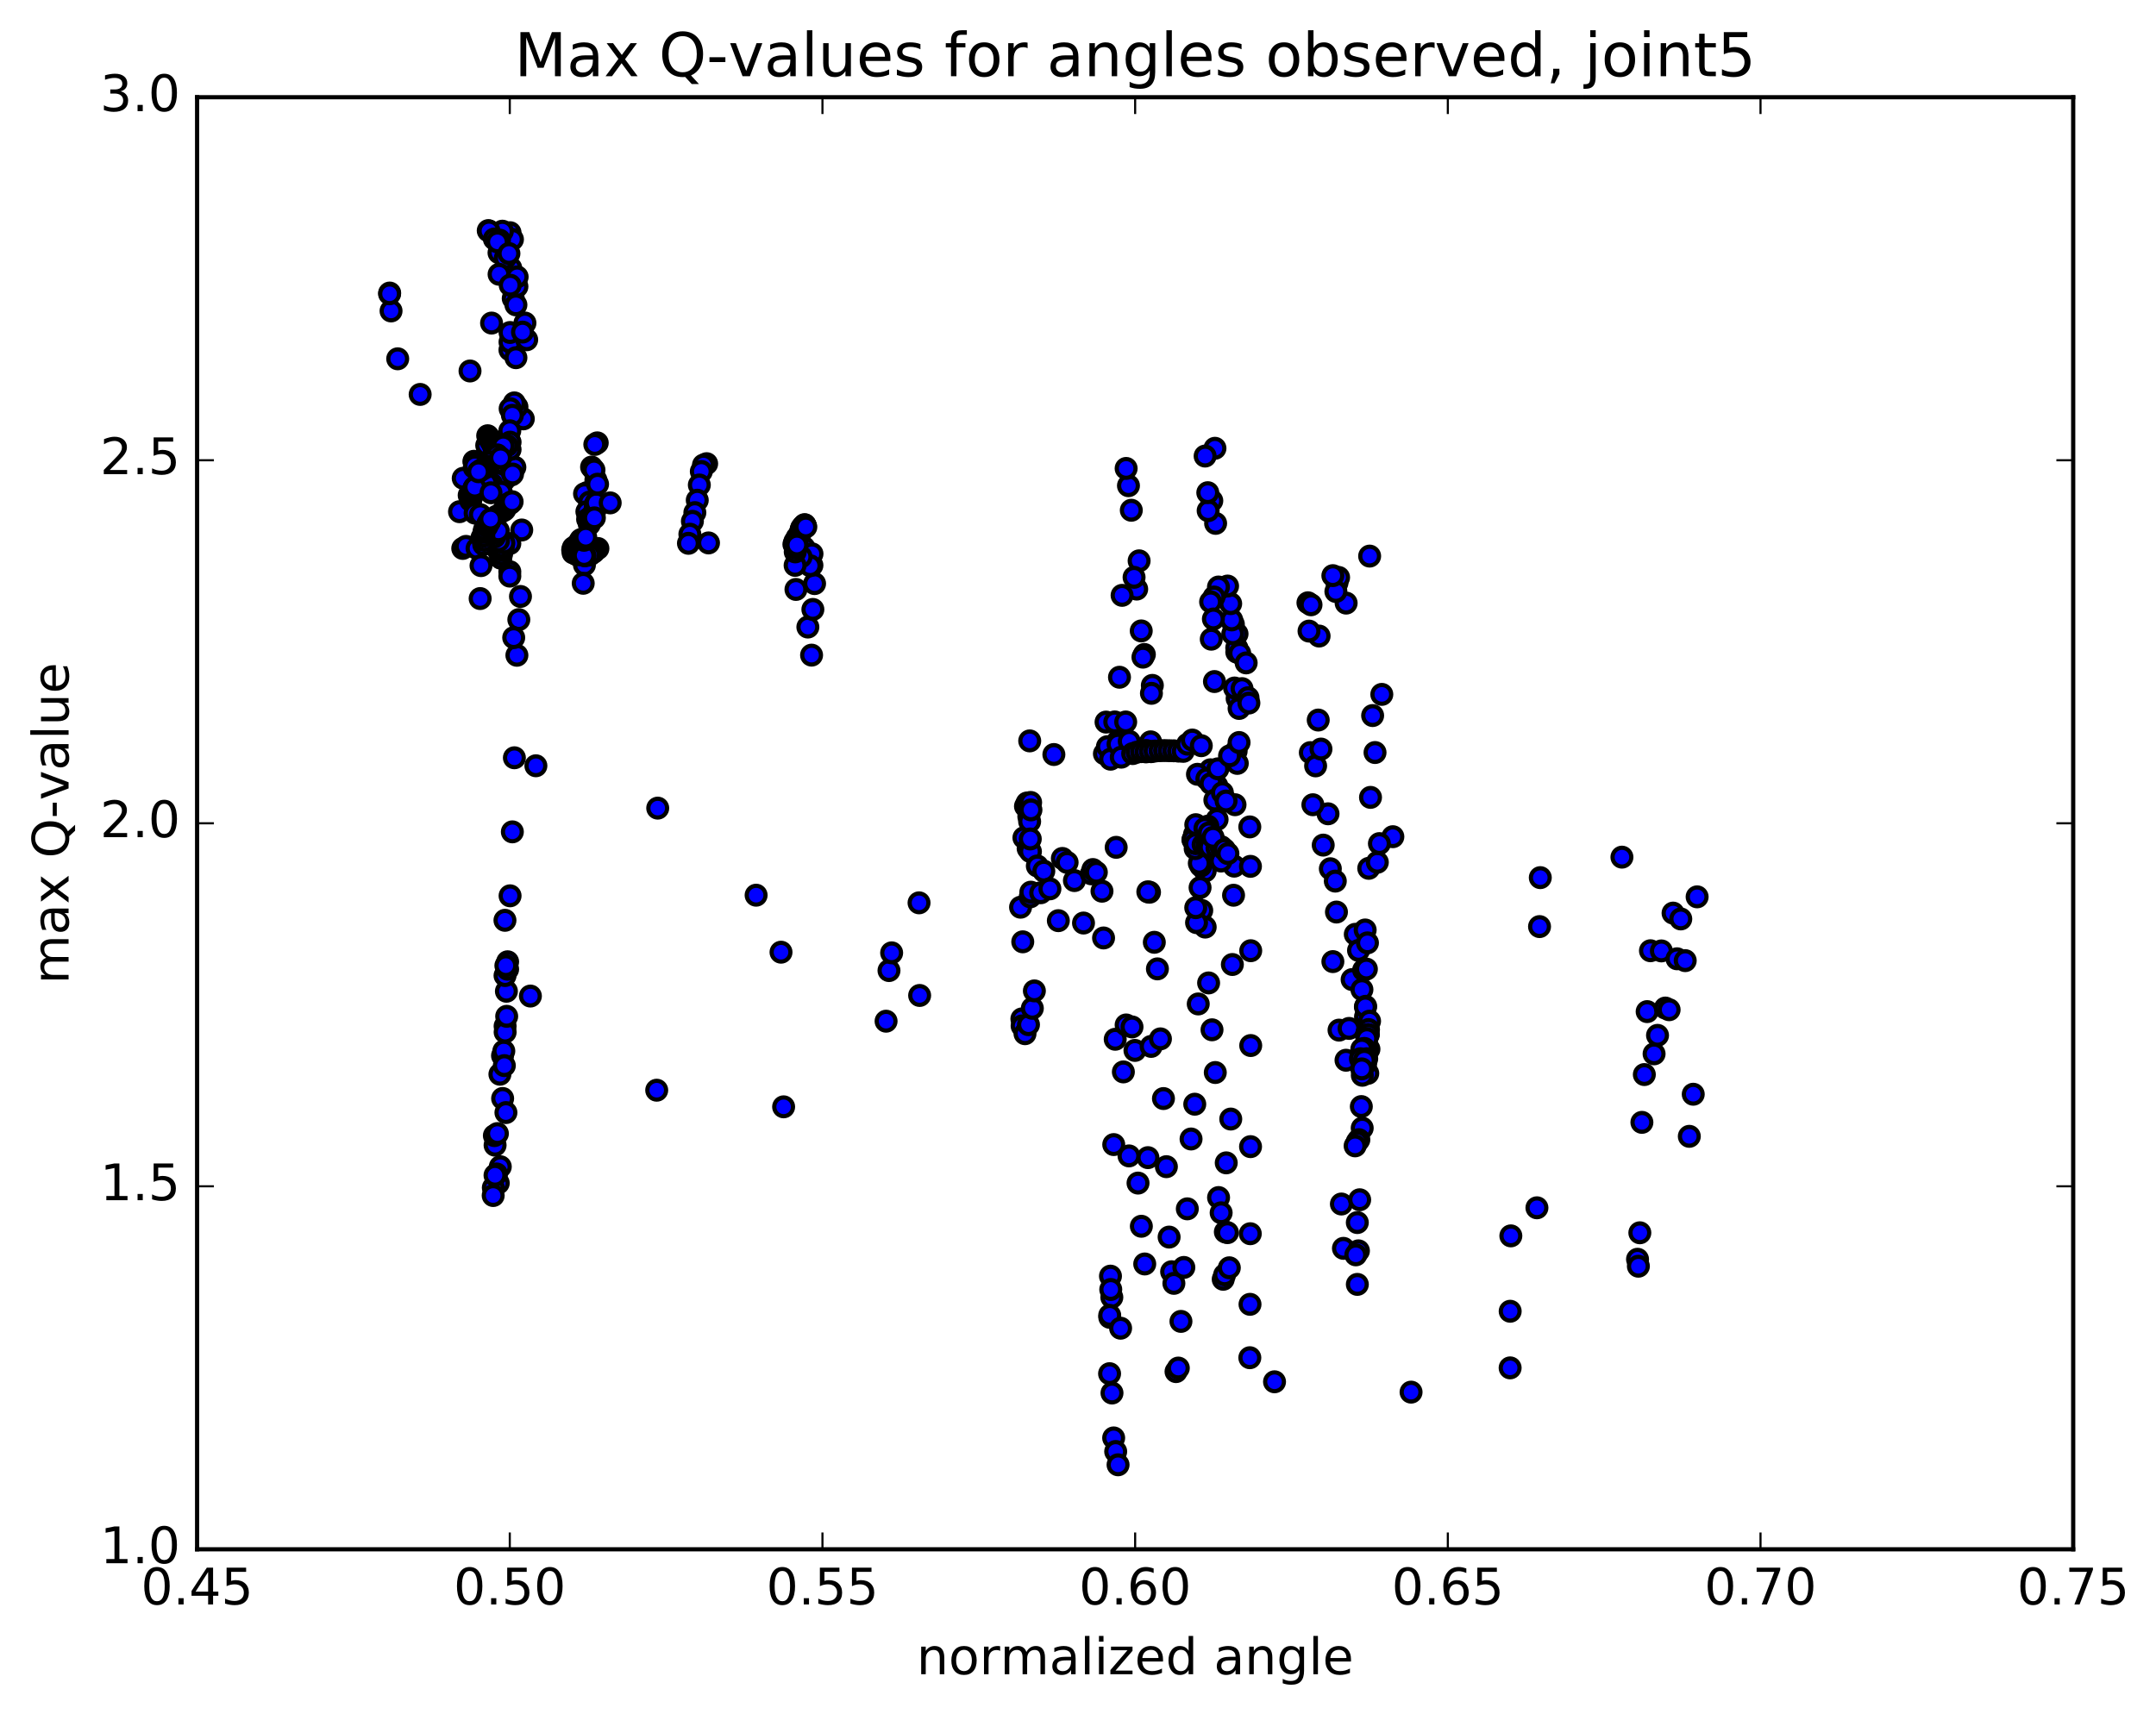<?xml version="1.0" encoding="utf-8" standalone="no"?>
<!DOCTYPE svg PUBLIC "-//W3C//DTD SVG 1.1//EN"
  "http://www.w3.org/Graphics/SVG/1.1/DTD/svg11.dtd">
<!-- Created with matplotlib (http://matplotlib.org/) -->
<svg height="408pt" version="1.1" viewBox="0 0 513 408" width="513pt" xmlns="http://www.w3.org/2000/svg" xmlns:xlink="http://www.w3.org/1999/xlink">
 <defs>
  <style type="text/css">
*{stroke-linecap:butt;stroke-linejoin:round;stroke-miterlimit:100000;}
  </style>
 </defs>
 <g id="figure_1">
  <g id="patch_1">
   <path d="M 0 408.169 
L 513.857 408.169 
L 513.857 0 
L 0 0 
z
" style="fill:#ffffff;"/>
  </g>
  <g id="axes_1">
   <g id="patch_2">
    <path d="M 46.898 368.742 
L 493.298 368.742 
L 493.298 23.142 
L 46.898 23.142 
z
" style="fill:#ffffff;"/>
   </g>
   <g id="PathCollection_1">
    <defs>
     <path d="M 0 2.236 
C 0.593 2.236 1.162 2 1.581 1.581 
C 2 1.162 2.236 0.593 2.236 0 
C 2.236 -0.593 2 -1.162 1.581 -1.581 
C 1.162 -2 0.593 -2.236 0 -2.236 
C -0.593 -2.236 -1.162 -2 -1.581 -1.581 
C -2 -1.162 -2.236 -0.593 -2.236 0 
C -2.236 0.593 -2 1.162 -1.581 1.581 
C -1.162 2 -0.593 2.236 0 2.236 
z
" id="m45dbdc490f" style="stroke:#000000;"/>
    </defs>
    <g clip-path="url(#p8a85c04733)">
     <use style="fill:#0000ff;stroke:#000000;" x="111.837" xlink:href="#m45dbdc490f" y="88.295"/>
     <use style="fill:#0000ff;stroke:#000000;" x="121.308" xlink:href="#m45dbdc490f" y="136.07"/>
     <use style="fill:#0000ff;stroke:#000000;" x="121.338" xlink:href="#m45dbdc490f" y="83.28"/>
     <use style="fill:#0000ff;stroke:#000000;" x="121.362" xlink:href="#m45dbdc490f" y="55.384"/>
     <use style="fill:#0000ff;stroke:#000000;" x="121.933" xlink:href="#m45dbdc490f" y="56.977"/>
     <use style="fill:#0000ff;stroke:#000000;" x="119.541" xlink:href="#m45dbdc490f" y="55.02"/>
     <use style="fill:#0000ff;stroke:#000000;" x="116.173" xlink:href="#m45dbdc490f" y="54.886"/>
     <use style="fill:#0000ff;stroke:#000000;" x="116.343" xlink:href="#m45dbdc490f" y="54.97"/>
     <use style="fill:#0000ff;stroke:#000000;" x="117.627" xlink:href="#m45dbdc490f" y="56.878"/>
     <use style="fill:#0000ff;stroke:#000000;" x="118.736" xlink:href="#m45dbdc490f" y="60.156"/>
     <use style="fill:#0000ff;stroke:#000000;" x="122.708" xlink:href="#m45dbdc490f" y="67.481"/>
     <use style="fill:#0000ff;stroke:#000000;" x="124.902" xlink:href="#m45dbdc490f" y="76.88"/>
     <use style="fill:#0000ff;stroke:#000000;" x="124.517" xlink:href="#m45dbdc490f" y="99.692"/>
     <use style="fill:#0000ff;stroke:#000000;" x="124.143" xlink:href="#m45dbdc490f" y="126.139"/>
     <use style="fill:#0000ff;stroke:#000000;" x="123.843" xlink:href="#m45dbdc490f" y="141.961"/>
     <use style="fill:#0000ff;stroke:#000000;" x="123.451" xlink:href="#m45dbdc490f" y="147.47"/>
     <use style="fill:#0000ff;stroke:#000000;" x="122.99" xlink:href="#m45dbdc490f" y="155.957"/>
     <use style="fill:#0000ff;stroke:#000000;" x="122.395" xlink:href="#m45dbdc490f" y="180.351"/>
     <use style="fill:#0000ff;stroke:#000000;" x="121.91" xlink:href="#m45dbdc490f" y="197.984"/>
     <use style="fill:#0000ff;stroke:#000000;" x="121.368" xlink:href="#m45dbdc490f" y="213.205"/>
     <use style="fill:#0000ff;stroke:#000000;" x="120.783" xlink:href="#m45dbdc490f" y="228.905"/>
     <use style="fill:#0000ff;stroke:#000000;" x="120.187" xlink:href="#m45dbdc490f" y="244.225"/>
     <use style="fill:#0000ff;stroke:#000000;" x="119.596" xlink:href="#m45dbdc490f" y="261.439"/>
     <use style="fill:#0000ff;stroke:#000000;" x="119.039" xlink:href="#m45dbdc490f" y="277.681"/>
     <use style="fill:#0000ff;stroke:#000000;" x="118.556" xlink:href="#m45dbdc490f" y="281.585"/>
     <use style="fill:#0000ff;stroke:#000000;" x="118.139" xlink:href="#m45dbdc490f" y="279.402"/>
     <use style="fill:#0000ff;stroke:#000000;" x="117.803" xlink:href="#m45dbdc490f" y="272.56"/>
     <use style="fill:#0000ff;stroke:#000000;" x="117.632" xlink:href="#m45dbdc490f" y="270.278"/>
     <use style="fill:#0000ff;stroke:#000000;" x="117.385" xlink:href="#m45dbdc490f" y="282.678"/>
     <use style="fill:#0000ff;stroke:#000000;" x="117.35" xlink:href="#m45dbdc490f" y="284.54"/>
     <use style="fill:#0000ff;stroke:#000000;" x="117.787" xlink:href="#m45dbdc490f" y="279.723"/>
     <use style="fill:#0000ff;stroke:#000000;" x="118.352" xlink:href="#m45dbdc490f" y="269.797"/>
     <use style="fill:#0000ff;stroke:#000000;" x="118.95" xlink:href="#m45dbdc490f" y="255.673"/>
     <use style="fill:#0000ff;stroke:#000000;" x="119.573" xlink:href="#m45dbdc490f" y="251.251"/>
     <use style="fill:#0000ff;stroke:#000000;" x="119.876" xlink:href="#m45dbdc490f" y="250.153"/>
     <use style="fill:#0000ff;stroke:#000000;" x="120.194" xlink:href="#m45dbdc490f" y="245.649"/>
     <use style="fill:#0000ff;stroke:#000000;" x="120.562" xlink:href="#m45dbdc490f" y="241.886"/>
     <use style="fill:#0000ff;stroke:#000000;" x="120.496" xlink:href="#m45dbdc490f" y="235.921"/>
     <use style="fill:#0000ff;stroke:#000000;" x="120.169" xlink:href="#m45dbdc490f" y="232.187"/>
     <use style="fill:#0000ff;stroke:#000000;" x="120.002" xlink:href="#m45dbdc490f" y="253.619"/>
     <use style="fill:#0000ff;stroke:#000000;" x="120.382" xlink:href="#m45dbdc490f" y="264.797"/>
     <use style="fill:#0000ff;stroke:#000000;" x="120.785" xlink:href="#m45dbdc490f" y="230.678"/>
     <use style="fill:#0000ff;stroke:#000000;" x="120.368" xlink:href="#m45dbdc490f" y="229.824"/>
     <use style="fill:#0000ff;stroke:#000000;" x="120.15" xlink:href="#m45dbdc490f" y="219.038"/>
     <use style="fill:#0000ff;stroke:#000000;" x="126.203" xlink:href="#m45dbdc490f" y="237.064"/>
     <use style="fill:#0000ff;stroke:#000000;" x="156.259" xlink:href="#m45dbdc490f" y="259.472"/>
     <use style="fill:#0000ff;stroke:#000000;" x="186.456" xlink:href="#m45dbdc490f" y="263.428"/>
     <use style="fill:#0000ff;stroke:#000000;" x="210.835" xlink:href="#m45dbdc490f" y="243.048"/>
     <use style="fill:#0000ff;stroke:#000000;" x="211.527" xlink:href="#m45dbdc490f" y="230.998"/>
     <use style="fill:#0000ff;stroke:#000000;" x="212.157" xlink:href="#m45dbdc490f" y="226.78"/>
     <use style="fill:#0000ff;stroke:#000000;" x="218.678" xlink:href="#m45dbdc490f" y="214.876"/>
     <use style="fill:#0000ff;stroke:#000000;" x="242.831" xlink:href="#m45dbdc490f" y="215.919"/>
     <use style="fill:#0000ff;stroke:#000000;" x="243.147" xlink:href="#m45dbdc490f" y="242.503"/>
     <use style="fill:#0000ff;stroke:#000000;" x="243.356" xlink:href="#m45dbdc490f" y="224.156"/>
     <use style="fill:#0000ff;stroke:#000000;" x="243.634" xlink:href="#m45dbdc490f" y="199.381"/>
     <use style="fill:#0000ff;stroke:#000000;" x="244.001" xlink:href="#m45dbdc490f" y="191.892"/>
     <use style="fill:#0000ff;stroke:#000000;" x="244.377" xlink:href="#m45dbdc490f" y="191.112"/>
     <use style="fill:#0000ff;stroke:#000000;" x="244.637" xlink:href="#m45dbdc490f" y="201.941"/>
     <use style="fill:#0000ff;stroke:#000000;" x="244.797" xlink:href="#m45dbdc490f" y="194.312"/>
     <use style="fill:#0000ff;stroke:#000000;" x="244.992" xlink:href="#m45dbdc490f" y="195.52"/>
     <use style="fill:#0000ff;stroke:#000000;" x="245.14" xlink:href="#m45dbdc490f" y="213.451"/>
     <use style="fill:#0000ff;stroke:#000000;" x="245.182" xlink:href="#m45dbdc490f" y="202.675"/>
     <use style="fill:#0000ff;stroke:#000000;" x="245.229" xlink:href="#m45dbdc490f" y="190.983"/>
     <use style="fill:#0000ff;stroke:#000000;" x="245.305" xlink:href="#m45dbdc490f" y="192.756"/>
     <use style="fill:#0000ff;stroke:#000000;" x="245.276" xlink:href="#m45dbdc490f" y="212.339"/>
     <use style="fill:#0000ff;stroke:#000000;" x="245.145" xlink:href="#m45dbdc490f" y="199.675"/>
     <use style="fill:#0000ff;stroke:#000000;" x="245.01" xlink:href="#m45dbdc490f" y="176.334"/>
     <use style="fill:#0000ff;stroke:#000000;" x="250.76" xlink:href="#m45dbdc490f" y="179.578"/>
     <use style="fill:#0000ff;stroke:#000000;" x="274.19" xlink:href="#m45dbdc490f" y="163.124"/>
     <use style="fill:#0000ff;stroke:#000000;" x="273.973" xlink:href="#m45dbdc490f" y="165.013"/>
     <use style="fill:#0000ff;stroke:#000000;" x="273.881" xlink:href="#m45dbdc490f" y="178.904"/>
     <use style="fill:#0000ff;stroke:#000000;" x="273.784" xlink:href="#m45dbdc490f" y="176.561"/>
     <use style="fill:#0000ff;stroke:#000000;" x="273.517" xlink:href="#m45dbdc490f" y="212.351"/>
     <use style="fill:#0000ff;stroke:#000000;" x="273.113" xlink:href="#m45dbdc490f" y="212.255"/>
     <use style="fill:#0000ff;stroke:#000000;" x="272.677" xlink:href="#m45dbdc490f" y="178.611"/>
     <use style="fill:#0000ff;stroke:#000000;" x="272.289" xlink:href="#m45dbdc490f" y="155.765"/>
     <use style="fill:#0000ff;stroke:#000000;" x="271.955" xlink:href="#m45dbdc490f" y="156.403"/>
     <use style="fill:#0000ff;stroke:#000000;" x="271.547" xlink:href="#m45dbdc490f" y="150.16"/>
     <use style="fill:#0000ff;stroke:#000000;" x="271.043" xlink:href="#m45dbdc490f" y="133.479"/>
     <use style="fill:#0000ff;stroke:#000000;" x="270.464" xlink:href="#m45dbdc490f" y="140.204"/>
     <use style="fill:#0000ff;stroke:#000000;" x="269.843" xlink:href="#m45dbdc490f" y="137.403"/>
     <use style="fill:#0000ff;stroke:#000000;" x="269.182" xlink:href="#m45dbdc490f" y="121.444"/>
     <use style="fill:#0000ff;stroke:#000000;" x="268.507" xlink:href="#m45dbdc490f" y="115.595"/>
     <use style="fill:#0000ff;stroke:#000000;" x="267.955" xlink:href="#m45dbdc490f" y="111.49"/>
     <use style="fill:#0000ff;stroke:#000000;" x="266.991" xlink:href="#m45dbdc490f" y="141.695"/>
     <use style="fill:#0000ff;stroke:#000000;" x="266.373" xlink:href="#m45dbdc490f" y="161.186"/>
     <use style="fill:#0000ff;stroke:#000000;" x="266.108" xlink:href="#m45dbdc490f" y="176.221"/>
     <use style="fill:#0000ff;stroke:#000000;" x="265.584" xlink:href="#m45dbdc490f" y="201.668"/>
     <use style="fill:#0000ff;stroke:#000000;" x="265.355" xlink:href="#m45dbdc490f" y="247.349"/>
     <use style="fill:#0000ff;stroke:#000000;" x="265.004" xlink:href="#m45dbdc490f" y="272.412"/>
     <use style="fill:#0000ff;stroke:#000000;" x="264.549" xlink:href="#m45dbdc490f" y="308.76"/>
     <use style="fill:#0000ff;stroke:#000000;" x="264.226" xlink:href="#m45dbdc490f" y="303.722"/>
     <use style="fill:#0000ff;stroke:#000000;" x="264.064" xlink:href="#m45dbdc490f" y="313.532"/>
     <use style="fill:#0000ff;stroke:#000000;" x="264.013" xlink:href="#m45dbdc490f" y="326.939"/>
     <use style="fill:#0000ff;stroke:#000000;" x="264.044" xlink:href="#m45dbdc490f" y="313.052"/>
     <use style="fill:#0000ff;stroke:#000000;" x="264.292" xlink:href="#m45dbdc490f" y="306.897"/>
     <use style="fill:#0000ff;stroke:#000000;" x="264.589" xlink:href="#m45dbdc490f" y="331.541"/>
     <use style="fill:#0000ff;stroke:#000000;" x="264.986" xlink:href="#m45dbdc490f" y="342.23"/>
     <use style="fill:#0000ff;stroke:#000000;" x="265.468" xlink:href="#m45dbdc490f" y="345.465"/>
     <use style="fill:#0000ff;stroke:#000000;" x="266.033" xlink:href="#m45dbdc490f" y="348.626"/>
     <use style="fill:#0000ff;stroke:#000000;" x="266.637" xlink:href="#m45dbdc490f" y="316.118"/>
     <use style="fill:#0000ff;stroke:#000000;" x="267.295" xlink:href="#m45dbdc490f" y="255.117"/>
     <use style="fill:#0000ff;stroke:#000000;" x="267.954" xlink:href="#m45dbdc490f" y="243.943"/>
     <use style="fill:#0000ff;stroke:#000000;" x="268.636" xlink:href="#m45dbdc490f" y="275.109"/>
     <use style="fill:#0000ff;stroke:#000000;" x="269.352" xlink:href="#m45dbdc490f" y="244.411"/>
     <use style="fill:#0000ff;stroke:#000000;" x="270.051" xlink:href="#m45dbdc490f" y="250.004"/>
     <use style="fill:#0000ff;stroke:#000000;" x="270.784" xlink:href="#m45dbdc490f" y="281.577"/>
     <use style="fill:#0000ff;stroke:#000000;" x="271.575" xlink:href="#m45dbdc490f" y="291.855"/>
     <use style="fill:#0000ff;stroke:#000000;" x="272.377" xlink:href="#m45dbdc490f" y="300.829"/>
     <use style="fill:#0000ff;stroke:#000000;" x="273.141" xlink:href="#m45dbdc490f" y="275.523"/>
     <use style="fill:#0000ff;stroke:#000000;" x="273.902" xlink:href="#m45dbdc490f" y="249.049"/>
     <use style="fill:#0000ff;stroke:#000000;" x="274.66" xlink:href="#m45dbdc490f" y="224.27"/>
     <use style="fill:#0000ff;stroke:#000000;" x="275.398" xlink:href="#m45dbdc490f" y="230.594"/>
     <use style="fill:#0000ff;stroke:#000000;" x="276.116" xlink:href="#m45dbdc490f" y="247.254"/>
     <use style="fill:#0000ff;stroke:#000000;" x="276.835" xlink:href="#m45dbdc490f" y="261.459"/>
     <use style="fill:#0000ff;stroke:#000000;" x="277.529" xlink:href="#m45dbdc490f" y="277.672"/>
     <use style="fill:#0000ff;stroke:#000000;" x="278.182" xlink:href="#m45dbdc490f" y="294.43"/>
     <use style="fill:#0000ff;stroke:#000000;" x="278.78" xlink:href="#m45dbdc490f" y="302.675"/>
     <use style="fill:#0000ff;stroke:#000000;" x="279.315" xlink:href="#m45dbdc490f" y="305.441"/>
     <use style="fill:#0000ff;stroke:#000000;" x="279.825" xlink:href="#m45dbdc490f" y="326.446"/>
     <use style="fill:#0000ff;stroke:#000000;" x="280.369" xlink:href="#m45dbdc490f" y="325.604"/>
     <use style="fill:#0000ff;stroke:#000000;" x="280.995" xlink:href="#m45dbdc490f" y="314.497"/>
     <use style="fill:#0000ff;stroke:#000000;" x="281.685" xlink:href="#m45dbdc490f" y="301.653"/>
     <use style="fill:#0000ff;stroke:#000000;" x="282.511" xlink:href="#m45dbdc490f" y="287.707"/>
     <use style="fill:#0000ff;stroke:#000000;" x="283.4" xlink:href="#m45dbdc490f" y="271.081"/>
     <use style="fill:#0000ff;stroke:#000000;" x="284.28" xlink:href="#m45dbdc490f" y="262.805"/>
     <use style="fill:#0000ff;stroke:#000000;" x="285.111" xlink:href="#m45dbdc490f" y="238.942"/>
     <use style="fill:#0000ff;stroke:#000000;" x="285.945" xlink:href="#m45dbdc490f" y="216.696"/>
     <use style="fill:#0000ff;stroke:#000000;" x="286.765" xlink:href="#m45dbdc490f" y="220.649"/>
     <use style="fill:#0000ff;stroke:#000000;" x="287.577" xlink:href="#m45dbdc490f" y="233.939"/>
     <use style="fill:#0000ff;stroke:#000000;" x="288.388" xlink:href="#m45dbdc490f" y="245.096"/>
     <use style="fill:#0000ff;stroke:#000000;" x="289.166" xlink:href="#m45dbdc490f" y="255.262"/>
     <use style="fill:#0000ff;stroke:#000000;" x="289.946" xlink:href="#m45dbdc490f" y="285.021"/>
     <use style="fill:#0000ff;stroke:#000000;" x="290.562" xlink:href="#m45dbdc490f" y="288.648"/>
     <use style="fill:#0000ff;stroke:#000000;" x="291.051" xlink:href="#m45dbdc490f" y="304.474"/>
     <use style="fill:#0000ff;stroke:#000000;" x="291.383" xlink:href="#m45dbdc490f" y="303.429"/>
     <use style="fill:#0000ff;stroke:#000000;" x="291.561" xlink:href="#m45dbdc490f" y="293.203"/>
     <use style="fill:#0000ff;stroke:#000000;" x="291.772" xlink:href="#m45dbdc490f" y="276.763"/>
     <use style="fill:#0000ff;stroke:#000000;" x="292.065" xlink:href="#m45dbdc490f" y="293.373"/>
     <use style="fill:#0000ff;stroke:#000000;" x="292.506" xlink:href="#m45dbdc490f" y="301.737"/>
     <use style="fill:#0000ff;stroke:#000000;" x="292.846" xlink:href="#m45dbdc490f" y="266.338"/>
     <use style="fill:#0000ff;stroke:#000000;" x="293.229" xlink:href="#m45dbdc490f" y="229.555"/>
     <use style="fill:#0000ff;stroke:#000000;" x="293.512" xlink:href="#m45dbdc490f" y="213.069"/>
     <use style="fill:#0000ff;stroke:#000000;" x="293.668" xlink:href="#m45dbdc490f" y="206.145"/>
     <use style="fill:#0000ff;stroke:#000000;" x="293.863" xlink:href="#m45dbdc490f" y="191.525"/>
     <use style="fill:#0000ff;stroke:#000000;" x="294.13" xlink:href="#m45dbdc490f" y="178.762"/>
     <use style="fill:#0000ff;stroke:#000000;" x="294.363" xlink:href="#m45dbdc490f" y="166.25"/>
     <use style="fill:#0000ff;stroke:#000000;" x="294.403" xlink:href="#m45dbdc490f" y="181.691"/>
     <use style="fill:#0000ff;stroke:#000000;" x="294.354" xlink:href="#m45dbdc490f" y="154.477"/>
     <use style="fill:#0000ff;stroke:#000000;" x="294.34" xlink:href="#m45dbdc490f" y="150.865"/>
     <use style="fill:#0000ff;stroke:#000000;" x="294.28" xlink:href="#m45dbdc490f" y="155.2"/>
     <use style="fill:#0000ff;stroke:#000000;" x="294.271" xlink:href="#m45dbdc490f" y="154.191"/>
     <use style="fill:#0000ff;stroke:#000000;" x="293.466" xlink:href="#m45dbdc490f" y="148.569"/>
     <use style="fill:#0000ff;stroke:#000000;" x="293.321" xlink:href="#m45dbdc490f" y="150.852"/>
     <use style="fill:#0000ff;stroke:#000000;" x="293.073" xlink:href="#m45dbdc490f" y="147.545"/>
     <use style="fill:#0000ff;stroke:#000000;" x="292.828" xlink:href="#m45dbdc490f" y="143.672"/>
     <use style="fill:#0000ff;stroke:#000000;" x="292.089" xlink:href="#m45dbdc490f" y="139.482"/>
     <use style="fill:#0000ff;stroke:#000000;" x="289.922" xlink:href="#m45dbdc490f" y="139.712"/>
     <use style="fill:#0000ff;stroke:#000000;" x="289.531" xlink:href="#m45dbdc490f" y="187.001"/>
     <use style="fill:#0000ff;stroke:#000000;" x="294.975" xlink:href="#m45dbdc490f" y="155.483"/>
     <use style="fill:#0000ff;stroke:#000000;" x="318.123" xlink:href="#m45dbdc490f" y="138.704"/>
     <use style="fill:#0000ff;stroke:#000000;" x="318.505" xlink:href="#m45dbdc490f" y="137.428"/>
     <use style="fill:#0000ff;stroke:#000000;" x="320.303" xlink:href="#m45dbdc490f" y="143.539"/>
     <use style="fill:#0000ff;stroke:#000000;" x="313.868" xlink:href="#m45dbdc490f" y="151.382"/>
     <use style="fill:#0000ff;stroke:#000000;" x="289.596" xlink:href="#m45dbdc490f" y="195.042"/>
     <use style="fill:#0000ff;stroke:#000000;" x="288.969" xlink:href="#m45dbdc490f" y="162.21"/>
     <use style="fill:#0000ff;stroke:#000000;" x="288.336" xlink:href="#m45dbdc490f" y="119.184"/>
     <use style="fill:#0000ff;stroke:#000000;" x="289.088" xlink:href="#m45dbdc490f" y="106.693"/>
     <use style="fill:#0000ff;stroke:#000000;" x="289.244" xlink:href="#m45dbdc490f" y="124.563"/>
     <use style="fill:#0000ff;stroke:#000000;" x="288.875" xlink:href="#m45dbdc490f" y="142.088"/>
     <use style="fill:#0000ff;stroke:#000000;" x="288.208" xlink:href="#m45dbdc490f" y="152.129"/>
     <use style="fill:#0000ff;stroke:#000000;" x="287.469" xlink:href="#m45dbdc490f" y="121.541"/>
     <use style="fill:#0000ff;stroke:#000000;" x="286.748" xlink:href="#m45dbdc490f" y="108.542"/>
     <use style="fill:#0000ff;stroke:#000000;" x="287.383" xlink:href="#m45dbdc490f" y="117.261"/>
     <use style="fill:#0000ff;stroke:#000000;" x="288.054" xlink:href="#m45dbdc490f" y="143.246"/>
     <use style="fill:#0000ff;stroke:#000000;" x="288.715" xlink:href="#m45dbdc490f" y="147.32"/>
     <use style="fill:#0000ff;stroke:#000000;" x="288.009" xlink:href="#m45dbdc490f" y="183.213"/>
     <use style="fill:#0000ff;stroke:#000000;" x="287.395" xlink:href="#m45dbdc490f" y="196.623"/>
     <use style="fill:#0000ff;stroke:#000000;" x="286.772" xlink:href="#m45dbdc490f" y="207.294"/>
     <use style="fill:#0000ff;stroke:#000000;" x="286.179" xlink:href="#m45dbdc490f" y="198.203"/>
     <use style="fill:#0000ff;stroke:#000000;" x="285.843" xlink:href="#m45dbdc490f" y="200.264"/>
     <use style="fill:#0000ff;stroke:#000000;" x="285.73" xlink:href="#m45dbdc490f" y="206.108"/>
     <use style="fill:#0000ff;stroke:#000000;" x="285.546" xlink:href="#m45dbdc490f" y="211.249"/>
     <use style="fill:#0000ff;stroke:#000000;" x="285.368" xlink:href="#m45dbdc490f" y="205.457"/>
     <use style="fill:#0000ff;stroke:#000000;" x="285.105" xlink:href="#m45dbdc490f" y="199.116"/>
     <use style="fill:#0000ff;stroke:#000000;" x="284.71" xlink:href="#m45dbdc490f" y="219.592"/>
     <use style="fill:#0000ff;stroke:#000000;" x="284.515" xlink:href="#m45dbdc490f" y="216.036"/>
     <use style="fill:#0000ff;stroke:#000000;" x="284.381" xlink:href="#m45dbdc490f" y="201.973"/>
     <use style="fill:#0000ff;stroke:#000000;" x="284.216" xlink:href="#m45dbdc490f" y="198.603"/>
     <use style="fill:#0000ff;stroke:#000000;" x="284.067" xlink:href="#m45dbdc490f" y="199.82"/>
     <use style="fill:#0000ff;stroke:#000000;" x="283.849" xlink:href="#m45dbdc490f" y="199.876"/>
     <use style="fill:#0000ff;stroke:#000000;" x="283.896" xlink:href="#m45dbdc490f" y="199.813"/>
     <use style="fill:#0000ff;stroke:#000000;" x="284.485" xlink:href="#m45dbdc490f" y="200.799"/>
     <use style="fill:#0000ff;stroke:#000000;" x="286.272" xlink:href="#m45dbdc490f" y="201.015"/>
     <use style="fill:#0000ff;stroke:#000000;" x="287.304" xlink:href="#m45dbdc490f" y="200.95"/>
     <use style="fill:#0000ff;stroke:#000000;" x="287.248" xlink:href="#m45dbdc490f" y="201.144"/>
     <use style="fill:#0000ff;stroke:#000000;" x="287.928" xlink:href="#m45dbdc490f" y="201.651"/>
     <use style="fill:#0000ff;stroke:#000000;" x="289.569" xlink:href="#m45dbdc490f" y="201.896"/>
     <use style="fill:#0000ff;stroke:#000000;" x="290.59" xlink:href="#m45dbdc490f" y="201.517"/>
     <use style="fill:#0000ff;stroke:#000000;" x="290.551" xlink:href="#m45dbdc490f" y="201.656"/>
     <use style="fill:#0000ff;stroke:#000000;" x="291.251" xlink:href="#m45dbdc490f" y="202.749"/>
     <use style="fill:#0000ff;stroke:#000000;" x="121.308" xlink:href="#m45dbdc490f" y="137.116"/>
     <use style="fill:#0000ff;stroke:#000000;" x="121.351" xlink:href="#m45dbdc490f" y="81.413"/>
     <use style="fill:#0000ff;stroke:#000000;" x="121.53" xlink:href="#m45dbdc490f" y="63.807"/>
     <use style="fill:#0000ff;stroke:#000000;" x="122.12" xlink:href="#m45dbdc490f" y="71.026"/>
     <use style="fill:#0000ff;stroke:#000000;" x="120.23" xlink:href="#m45dbdc490f" y="61.415"/>
     <use style="fill:#0000ff;stroke:#000000;" x="118.752" xlink:href="#m45dbdc490f" y="65.277"/>
     <use style="fill:#0000ff;stroke:#000000;" x="118.858" xlink:href="#m45dbdc490f" y="57.139"/>
     <use style="fill:#0000ff;stroke:#000000;" x="118.355" xlink:href="#m45dbdc490f" y="57.565"/>
     <use style="fill:#0000ff;stroke:#000000;" x="121.096" xlink:href="#m45dbdc490f" y="60.337"/>
     <use style="fill:#0000ff;stroke:#000000;" x="122.997" xlink:href="#m45dbdc490f" y="68.2"/>
     <use style="fill:#0000ff;stroke:#000000;" x="123.047" xlink:href="#m45dbdc490f" y="65.89"/>
     <use style="fill:#0000ff;stroke:#000000;" x="116.963" xlink:href="#m45dbdc490f" y="76.892"/>
     <use style="fill:#0000ff;stroke:#000000;" x="93.048" xlink:href="#m45dbdc490f" y="74.005"/>
     <use style="fill:#0000ff;stroke:#000000;" x="92.721" xlink:href="#m45dbdc490f" y="69.745"/>
     <use style="fill:#0000ff;stroke:#000000;" x="92.695" xlink:href="#m45dbdc490f" y="69.925"/>
     <use style="fill:#0000ff;stroke:#000000;" x="94.631" xlink:href="#m45dbdc490f" y="85.394"/>
     <use style="fill:#0000ff;stroke:#000000;" x="99.972" xlink:href="#m45dbdc490f" y="93.874"/>
     <use style="fill:#0000ff;stroke:#000000;" x="123.004" xlink:href="#m45dbdc490f" y="96.837"/>
     <use style="fill:#0000ff;stroke:#000000;" x="122.379" xlink:href="#m45dbdc490f" y="95.888"/>
     <use style="fill:#0000ff;stroke:#000000;" x="122.507" xlink:href="#m45dbdc490f" y="111.205"/>
     <use style="fill:#0000ff;stroke:#000000;" x="122.235" xlink:href="#m45dbdc490f" y="151.757"/>
     <use style="fill:#0000ff;stroke:#000000;" x="127.51" xlink:href="#m45dbdc490f" y="182.255"/>
     <use style="fill:#0000ff;stroke:#000000;" x="156.5" xlink:href="#m45dbdc490f" y="192.338"/>
     <use style="fill:#0000ff;stroke:#000000;" x="179.911" xlink:href="#m45dbdc490f" y="213.059"/>
     <use style="fill:#0000ff;stroke:#000000;" x="185.836" xlink:href="#m45dbdc490f" y="226.625"/>
     <use style="fill:#0000ff;stroke:#000000;" x="218.819" xlink:href="#m45dbdc490f" y="236.922"/>
     <use style="fill:#0000ff;stroke:#000000;" x="243.203" xlink:href="#m45dbdc490f" y="244.167"/>
     <use style="fill:#0000ff;stroke:#000000;" x="243.892" xlink:href="#m45dbdc490f" y="246.024"/>
     <use style="fill:#0000ff;stroke:#000000;" x="244.716" xlink:href="#m45dbdc490f" y="243.877"/>
     <use style="fill:#0000ff;stroke:#000000;" x="245.635" xlink:href="#m45dbdc490f" y="239.981"/>
     <use style="fill:#0000ff;stroke:#000000;" x="246.12" xlink:href="#m45dbdc490f" y="235.837"/>
     <use style="fill:#0000ff;stroke:#000000;" x="246.822" xlink:href="#m45dbdc490f" y="206.105"/>
     <use style="fill:#0000ff;stroke:#000000;" x="247.625" xlink:href="#m45dbdc490f" y="212.479"/>
     <use style="fill:#0000ff;stroke:#000000;" x="248.364" xlink:href="#m45dbdc490f" y="207.332"/>
     <use style="fill:#0000ff;stroke:#000000;" x="249.815" xlink:href="#m45dbdc490f" y="211.549"/>
     <use style="fill:#0000ff;stroke:#000000;" x="251.823" xlink:href="#m45dbdc490f" y="219.121"/>
     <use style="fill:#0000ff;stroke:#000000;" x="252.781" xlink:href="#m45dbdc490f" y="204.312"/>
     <use style="fill:#0000ff;stroke:#000000;" x="253.912" xlink:href="#m45dbdc490f" y="205.255"/>
     <use style="fill:#0000ff;stroke:#000000;" x="255.648" xlink:href="#m45dbdc490f" y="209.58"/>
     <use style="fill:#0000ff;stroke:#000000;" x="257.809" xlink:href="#m45dbdc490f" y="219.685"/>
     <use style="fill:#0000ff;stroke:#000000;" x="259.676" xlink:href="#m45dbdc490f" y="207.976"/>
     <use style="fill:#0000ff;stroke:#000000;" x="260.041" xlink:href="#m45dbdc490f" y="206.951"/>
     <use style="fill:#0000ff;stroke:#000000;" x="260.865" xlink:href="#m45dbdc490f" y="207.607"/>
     <use style="fill:#0000ff;stroke:#000000;" x="262.209" xlink:href="#m45dbdc490f" y="212.109"/>
     <use style="fill:#0000ff;stroke:#000000;" x="262.582" xlink:href="#m45dbdc490f" y="223.238"/>
     <use style="fill:#0000ff;stroke:#000000;" x="262.789" xlink:href="#m45dbdc490f" y="179.401"/>
     <use style="fill:#0000ff;stroke:#000000;" x="263.174" xlink:href="#m45dbdc490f" y="171.86"/>
     <use style="fill:#0000ff;stroke:#000000;" x="263.503" xlink:href="#m45dbdc490f" y="177.702"/>
     <use style="fill:#0000ff;stroke:#000000;" x="264.255" xlink:href="#m45dbdc490f" y="180.691"/>
     <use style="fill:#0000ff;stroke:#000000;" x="265.251" xlink:href="#m45dbdc490f" y="171.822"/>
     <use style="fill:#0000ff;stroke:#000000;" x="266.024" xlink:href="#m45dbdc490f" y="177.115"/>
     <use style="fill:#0000ff;stroke:#000000;" x="266.791" xlink:href="#m45dbdc490f" y="180.207"/>
     <use style="fill:#0000ff;stroke:#000000;" x="267.846" xlink:href="#m45dbdc490f" y="171.832"/>
     <use style="fill:#0000ff;stroke:#000000;" x="268.691" xlink:href="#m45dbdc490f" y="176.431"/>
     <use style="fill:#0000ff;stroke:#000000;" x="269.511" xlink:href="#m45dbdc490f" y="179.355"/>
     <use style="fill:#0000ff;stroke:#000000;" x="270.55" xlink:href="#m45dbdc490f" y="179.012"/>
     <use style="fill:#0000ff;stroke:#000000;" x="271.612" xlink:href="#m45dbdc490f" y="178.892"/>
     <use style="fill:#0000ff;stroke:#000000;" x="272.676" xlink:href="#m45dbdc490f" y="178.952"/>
     <use style="fill:#0000ff;stroke:#000000;" x="273.751" xlink:href="#m45dbdc490f" y="178.856"/>
     <use style="fill:#0000ff;stroke:#000000;" x="274.827" xlink:href="#m45dbdc490f" y="178.75"/>
     <use style="fill:#0000ff;stroke:#000000;" x="276.014" xlink:href="#m45dbdc490f" y="178.666"/>
     <use style="fill:#0000ff;stroke:#000000;" x="277.101" xlink:href="#m45dbdc490f" y="178.639"/>
     <use style="fill:#0000ff;stroke:#000000;" x="278.198" xlink:href="#m45dbdc490f" y="178.671"/>
     <use style="fill:#0000ff;stroke:#000000;" x="279.304" xlink:href="#m45dbdc490f" y="178.692"/>
     <use style="fill:#0000ff;stroke:#000000;" x="280.42" xlink:href="#m45dbdc490f" y="178.769"/>
     <use style="fill:#0000ff;stroke:#000000;" x="281.544" xlink:href="#m45dbdc490f" y="178.823"/>
     <use style="fill:#0000ff;stroke:#000000;" x="282.571" xlink:href="#m45dbdc490f" y="177.121"/>
     <use style="fill:#0000ff;stroke:#000000;" x="283.694" xlink:href="#m45dbdc490f" y="176.131"/>
     <use style="fill:#0000ff;stroke:#000000;" x="284.523" xlink:href="#m45dbdc490f" y="196.275"/>
     <use style="fill:#0000ff;stroke:#000000;" x="284.925" xlink:href="#m45dbdc490f" y="184.284"/>
     <use style="fill:#0000ff;stroke:#000000;" x="285.837" xlink:href="#m45dbdc490f" y="177.479"/>
     <use style="fill:#0000ff;stroke:#000000;" x="286.703" xlink:href="#m45dbdc490f" y="197.153"/>
     <use style="fill:#0000ff;stroke:#000000;" x="287.16" xlink:href="#m45dbdc490f" y="185.367"/>
     <use style="fill:#0000ff;stroke:#000000;" x="287.682" xlink:href="#m45dbdc490f" y="198.224"/>
     <use style="fill:#0000ff;stroke:#000000;" x="288.132" xlink:href="#m45dbdc490f" y="186.497"/>
     <use style="fill:#0000ff;stroke:#000000;" x="288.646" xlink:href="#m45dbdc490f" y="199.287"/>
     <use style="fill:#0000ff;stroke:#000000;" x="289.062" xlink:href="#m45dbdc490f" y="190.42"/>
     <use style="fill:#0000ff;stroke:#000000;" x="289.782" xlink:href="#m45dbdc490f" y="182.982"/>
     <use style="fill:#0000ff;stroke:#000000;" x="290.531" xlink:href="#m45dbdc490f" y="204.931"/>
     <use style="fill:#0000ff;stroke:#000000;" x="290.858" xlink:href="#m45dbdc490f" y="188.666"/>
     <use style="fill:#0000ff;stroke:#000000;" x="291.347" xlink:href="#m45dbdc490f" y="202.177"/>
     <use style="fill:#0000ff;stroke:#000000;" x="291.736" xlink:href="#m45dbdc490f" y="190.641"/>
     <use style="fill:#0000ff;stroke:#000000;" x="292.174" xlink:href="#m45dbdc490f" y="203.154"/>
     <use style="fill:#0000ff;stroke:#000000;" x="292.558" xlink:href="#m45dbdc490f" y="179.902"/>
     <use style="fill:#0000ff;stroke:#000000;" x="293.756" xlink:href="#m45dbdc490f" y="163.748"/>
     <use style="fill:#0000ff;stroke:#000000;" x="294.828" xlink:href="#m45dbdc490f" y="168.613"/>
     <use style="fill:#0000ff;stroke:#000000;" x="294.823" xlink:href="#m45dbdc490f" y="176.719"/>
     <use style="fill:#0000ff;stroke:#000000;" x="295.53" xlink:href="#m45dbdc490f" y="163.895"/>
     <use style="fill:#0000ff;stroke:#000000;" x="296.514" xlink:href="#m45dbdc490f" y="157.771"/>
     <use style="fill:#0000ff;stroke:#000000;" x="296.956" xlink:href="#m45dbdc490f" y="166.062"/>
     <use style="fill:#0000ff;stroke:#000000;" x="297.162" xlink:href="#m45dbdc490f" y="167.321"/>
     <use style="fill:#0000ff;stroke:#000000;" x="297.378" xlink:href="#m45dbdc490f" y="196.806"/>
     <use style="fill:#0000ff;stroke:#000000;" x="297.533" xlink:href="#m45dbdc490f" y="206.195"/>
     <use style="fill:#0000ff;stroke:#000000;" x="297.597" xlink:href="#m45dbdc490f" y="226.273"/>
     <use style="fill:#0000ff;stroke:#000000;" x="297.596" xlink:href="#m45dbdc490f" y="248.841"/>
     <use style="fill:#0000ff;stroke:#000000;" x="297.555" xlink:href="#m45dbdc490f" y="272.904"/>
     <use style="fill:#0000ff;stroke:#000000;" x="297.492" xlink:href="#m45dbdc490f" y="293.628"/>
     <use style="fill:#0000ff;stroke:#000000;" x="297.428" xlink:href="#m45dbdc490f" y="310.433"/>
     <use style="fill:#0000ff;stroke:#000000;" x="297.384" xlink:href="#m45dbdc490f" y="323.14"/>
     <use style="fill:#0000ff;stroke:#000000;" x="303.262" xlink:href="#m45dbdc490f" y="328.87"/>
     <use style="fill:#0000ff;stroke:#000000;" x="335.75" xlink:href="#m45dbdc490f" y="331.333"/>
     <use style="fill:#0000ff;stroke:#000000;" x="359.323" xlink:href="#m45dbdc490f" y="325.559"/>
     <use style="fill:#0000ff;stroke:#000000;" x="359.333" xlink:href="#m45dbdc490f" y="312.083"/>
     <use style="fill:#0000ff;stroke:#000000;" x="359.491" xlink:href="#m45dbdc490f" y="294.142"/>
     <use style="fill:#0000ff;stroke:#000000;" x="365.699" xlink:href="#m45dbdc490f" y="287.459"/>
     <use style="fill:#0000ff;stroke:#000000;" x="389.635" xlink:href="#m45dbdc490f" y="299.709"/>
     <use style="fill:#0000ff;stroke:#000000;" x="389.839" xlink:href="#m45dbdc490f" y="301.363"/>
     <use style="fill:#0000ff;stroke:#000000;" x="390.184" xlink:href="#m45dbdc490f" y="293.406"/>
     <use style="fill:#0000ff;stroke:#000000;" x="390.675" xlink:href="#m45dbdc490f" y="267.126"/>
     <use style="fill:#0000ff;stroke:#000000;" x="391.256" xlink:href="#m45dbdc490f" y="255.748"/>
     <use style="fill:#0000ff;stroke:#000000;" x="391.925" xlink:href="#m45dbdc490f" y="240.766"/>
     <use style="fill:#0000ff;stroke:#000000;" x="392.71" xlink:href="#m45dbdc490f" y="226.279"/>
     <use style="fill:#0000ff;stroke:#000000;" x="393.576" xlink:href="#m45dbdc490f" y="250.816"/>
     <use style="fill:#0000ff;stroke:#000000;" x="394.392" xlink:href="#m45dbdc490f" y="246.418"/>
     <use style="fill:#0000ff;stroke:#000000;" x="395.308" xlink:href="#m45dbdc490f" y="226.321"/>
     <use style="fill:#0000ff;stroke:#000000;" x="396.252" xlink:href="#m45dbdc490f" y="239.917"/>
     <use style="fill:#0000ff;stroke:#000000;" x="397.153" xlink:href="#m45dbdc490f" y="240.318"/>
     <use style="fill:#0000ff;stroke:#000000;" x="398.09" xlink:href="#m45dbdc490f" y="217.321"/>
     <use style="fill:#0000ff;stroke:#000000;" x="399.027" xlink:href="#m45dbdc490f" y="228.192"/>
     <use style="fill:#0000ff;stroke:#000000;" x="399.923" xlink:href="#m45dbdc490f" y="218.709"/>
     <use style="fill:#0000ff;stroke:#000000;" x="400.981" xlink:href="#m45dbdc490f" y="228.633"/>
     <use style="fill:#0000ff;stroke:#000000;" x="401.957" xlink:href="#m45dbdc490f" y="270.451"/>
     <use style="fill:#0000ff;stroke:#000000;" x="402.891" xlink:href="#m45dbdc490f" y="260.431"/>
     <use style="fill:#0000ff;stroke:#000000;" x="403.816" xlink:href="#m45dbdc490f" y="213.45"/>
     <use style="fill:#0000ff;stroke:#000000;" x="385.925" xlink:href="#m45dbdc490f" y="204.004"/>
     <use style="fill:#0000ff;stroke:#000000;" x="366.318" xlink:href="#m45dbdc490f" y="220.532"/>
     <use style="fill:#0000ff;stroke:#000000;" x="366.499" xlink:href="#m45dbdc490f" y="208.88"/>
     <use style="fill:#0000ff;stroke:#000000;" x="331.417" xlink:href="#m45dbdc490f" y="199.136"/>
     <use style="fill:#0000ff;stroke:#000000;" x="315.992" xlink:href="#m45dbdc490f" y="193.685"/>
     <use style="fill:#0000ff;stroke:#000000;" x="316.542" xlink:href="#m45dbdc490f" y="206.764"/>
     <use style="fill:#0000ff;stroke:#000000;" x="317.144" xlink:href="#m45dbdc490f" y="228.864"/>
     <use style="fill:#0000ff;stroke:#000000;" x="317.722" xlink:href="#m45dbdc490f" y="209.706"/>
     <use style="fill:#0000ff;stroke:#000000;" x="317.998" xlink:href="#m45dbdc490f" y="217.069"/>
     <use style="fill:#0000ff;stroke:#000000;" x="318.609" xlink:href="#m45dbdc490f" y="245.173"/>
     <use style="fill:#0000ff;stroke:#000000;" x="319.171" xlink:href="#m45dbdc490f" y="286.558"/>
     <use style="fill:#0000ff;stroke:#000000;" x="319.66" xlink:href="#m45dbdc490f" y="297.111"/>
     <use style="fill:#0000ff;stroke:#000000;" x="320.271" xlink:href="#m45dbdc490f" y="252.34"/>
     <use style="fill:#0000ff;stroke:#000000;" x="320.998" xlink:href="#m45dbdc490f" y="244.766"/>
     <use style="fill:#0000ff;stroke:#000000;" x="321.726" xlink:href="#m45dbdc490f" y="233.141"/>
     <use style="fill:#0000ff;stroke:#000000;" x="322.478" xlink:href="#m45dbdc490f" y="222.369"/>
     <use style="fill:#0000ff;stroke:#000000;" x="323.249" xlink:href="#m45dbdc490f" y="226.203"/>
     <use style="fill:#0000ff;stroke:#000000;" x="324.058" xlink:href="#m45dbdc490f" y="235.522"/>
     <use style="fill:#0000ff;stroke:#000000;" x="324.848" xlink:href="#m45dbdc490f" y="249.202"/>
     <use style="fill:#0000ff;stroke:#000000;" x="325.167" xlink:href="#m45dbdc490f" y="248.847"/>
     <use style="fill:#0000ff;stroke:#000000;" x="324.949" xlink:href="#m45dbdc490f" y="239.503"/>
     <use style="fill:#0000ff;stroke:#000000;" x="324.912" xlink:href="#m45dbdc490f" y="241.988"/>
     <use style="fill:#0000ff;stroke:#000000;" x="324.883" xlink:href="#m45dbdc490f" y="239.648"/>
     <use style="fill:#0000ff;stroke:#000000;" x="325.119" xlink:href="#m45dbdc490f" y="246.314"/>
     <use style="fill:#0000ff;stroke:#000000;" x="325.286" xlink:href="#m45dbdc490f" y="245.685"/>
     <use style="fill:#0000ff;stroke:#000000;" x="325.446" xlink:href="#m45dbdc490f" y="255.467"/>
     <use style="fill:#0000ff;stroke:#000000;" x="325.876" xlink:href="#m45dbdc490f" y="243.037"/>
     <use style="fill:#0000ff;stroke:#000000;" x="325.455" xlink:href="#m45dbdc490f" y="246.284"/>
     <use style="fill:#0000ff;stroke:#000000;" x="325.622" xlink:href="#m45dbdc490f" y="245.032"/>
     <use style="fill:#0000ff;stroke:#000000;" x="325.479" xlink:href="#m45dbdc490f" y="246.258"/>
     <use style="fill:#0000ff;stroke:#000000;" x="325.729" xlink:href="#m45dbdc490f" y="249.689"/>
     <use style="fill:#0000ff;stroke:#000000;" x="325.591" xlink:href="#m45dbdc490f" y="246.226"/>
     <use style="fill:#0000ff;stroke:#000000;" x="325.213" xlink:href="#m45dbdc490f" y="249.218"/>
     <use style="fill:#0000ff;stroke:#000000;" x="325.236" xlink:href="#m45dbdc490f" y="247.192"/>
     <use style="fill:#0000ff;stroke:#000000;" x="324.757" xlink:href="#m45dbdc490f" y="251.068"/>
     <use style="fill:#0000ff;stroke:#000000;" x="324.632" xlink:href="#m45dbdc490f" y="249.523"/>
     <use style="fill:#0000ff;stroke:#000000;" x="324.032" xlink:href="#m45dbdc490f" y="249.692"/>
     <use style="fill:#0000ff;stroke:#000000;" x="323.691" xlink:href="#m45dbdc490f" y="251.977"/>
     <use style="fill:#0000ff;stroke:#000000;" x="324.94" xlink:href="#m45dbdc490f" y="253.202"/>
     <use style="fill:#0000ff;stroke:#000000;" x="325.199" xlink:href="#m45dbdc490f" y="251.973"/>
     <use style="fill:#0000ff;stroke:#000000;" x="324.631" xlink:href="#m45dbdc490f" y="252.34"/>
     <use style="fill:#0000ff;stroke:#000000;" x="324.153" xlink:href="#m45dbdc490f" y="255.917"/>
     <use style="fill:#0000ff;stroke:#000000;" x="324.125" xlink:href="#m45dbdc490f" y="268.491"/>
     <use style="fill:#0000ff;stroke:#000000;" x="323.916" xlink:href="#m45dbdc490f" y="263.367"/>
     <use style="fill:#0000ff;stroke:#000000;" x="323.327" xlink:href="#m45dbdc490f" y="271.24"/>
     <use style="fill:#0000ff;stroke:#000000;" x="322.938" xlink:href="#m45dbdc490f" y="271.756"/>
     <use style="fill:#0000ff;stroke:#000000;" x="322.438" xlink:href="#m45dbdc490f" y="272.718"/>
     <use style="fill:#0000ff;stroke:#000000;" x="323.226" xlink:href="#m45dbdc490f" y="297.703"/>
     <use style="fill:#0000ff;stroke:#000000;" x="322.96" xlink:href="#m45dbdc490f" y="290.973"/>
     <use style="fill:#0000ff;stroke:#000000;" x="322.604" xlink:href="#m45dbdc490f" y="298.656"/>
     <use style="fill:#0000ff;stroke:#000000;" x="322.966" xlink:href="#m45dbdc490f" y="305.69"/>
     <use style="fill:#0000ff;stroke:#000000;" x="323.52" xlink:href="#m45dbdc490f" y="285.547"/>
     <use style="fill:#0000ff;stroke:#000000;" x="324.022" xlink:href="#m45dbdc490f" y="254.402"/>
     <use style="fill:#0000ff;stroke:#000000;" x="324.458" xlink:href="#m45dbdc490f" y="230.894"/>
     <use style="fill:#0000ff;stroke:#000000;" x="324.827" xlink:href="#m45dbdc490f" y="221.336"/>
     <use style="fill:#0000ff;stroke:#000000;" x="325.118" xlink:href="#m45dbdc490f" y="230.643"/>
     <use style="fill:#0000ff;stroke:#000000;" x="325.372" xlink:href="#m45dbdc490f" y="224.405"/>
     <use style="fill:#0000ff;stroke:#000000;" x="325.68" xlink:href="#m45dbdc490f" y="206.665"/>
     <use style="fill:#0000ff;stroke:#000000;" x="326.1" xlink:href="#m45dbdc490f" y="189.779"/>
     <use style="fill:#0000ff;stroke:#000000;" x="326.605" xlink:href="#m45dbdc490f" y="170.306"/>
     <use style="fill:#0000ff;stroke:#000000;" x="327.175" xlink:href="#m45dbdc490f" y="179.105"/>
     <use style="fill:#0000ff;stroke:#000000;" x="327.723" xlink:href="#m45dbdc490f" y="205.228"/>
     <use style="fill:#0000ff;stroke:#000000;" x="328.219" xlink:href="#m45dbdc490f" y="200.778"/>
     <use style="fill:#0000ff;stroke:#000000;" x="328.787" xlink:href="#m45dbdc490f" y="165.265"/>
     <use style="fill:#0000ff;stroke:#000000;" x="325.894" xlink:href="#m45dbdc490f" y="132.352"/>
     <use style="fill:#0000ff;stroke:#000000;" x="317.862" xlink:href="#m45dbdc490f" y="140.778"/>
     <use style="fill:#0000ff;stroke:#000000;" x="317.141" xlink:href="#m45dbdc490f" y="137.004"/>
     <use style="fill:#0000ff;stroke:#000000;" x="311.213" xlink:href="#m45dbdc490f" y="143.462"/>
     <use style="fill:#0000ff;stroke:#000000;" x="311.944" xlink:href="#m45dbdc490f" y="143.939"/>
     <use style="fill:#0000ff;stroke:#000000;" x="311.47" xlink:href="#m45dbdc490f" y="150.202"/>
     <use style="fill:#0000ff;stroke:#000000;" x="311.78" xlink:href="#m45dbdc490f" y="179.126"/>
     <use style="fill:#0000ff;stroke:#000000;" x="312.386" xlink:href="#m45dbdc490f" y="191.53"/>
     <use style="fill:#0000ff;stroke:#000000;" x="313.039" xlink:href="#m45dbdc490f" y="182.279"/>
     <use style="fill:#0000ff;stroke:#000000;" x="313.66" xlink:href="#m45dbdc490f" y="171.372"/>
     <use style="fill:#0000ff;stroke:#000000;" x="314.312" xlink:href="#m45dbdc490f" y="178.281"/>
     <use style="fill:#0000ff;stroke:#000000;" x="314.847" xlink:href="#m45dbdc490f" y="201.138"/>
     <use style="fill:#0000ff;stroke:#000000;" x="121.308" xlink:href="#m45dbdc490f" y="129.366"/>
     <use style="fill:#0000ff;stroke:#000000;" x="121.361" xlink:href="#m45dbdc490f" y="79.134"/>
     <use style="fill:#0000ff;stroke:#000000;" x="121.384" xlink:href="#m45dbdc490f" y="97.267"/>
     <use style="fill:#0000ff;stroke:#000000;" x="121.403" xlink:href="#m45dbdc490f" y="67.88"/>
     <use style="fill:#0000ff;stroke:#000000;" x="122.757" xlink:href="#m45dbdc490f" y="72.557"/>
     <use style="fill:#0000ff;stroke:#000000;" x="125.323" xlink:href="#m45dbdc490f" y="80.862"/>
     <use style="fill:#0000ff;stroke:#000000;" x="124.323" xlink:href="#m45dbdc490f" y="79.038"/>
     <use style="fill:#0000ff;stroke:#000000;" x="122.76" xlink:href="#m45dbdc490f" y="85.133"/>
     <use style="fill:#0000ff;stroke:#000000;" x="121.92" xlink:href="#m45dbdc490f" y="98.833"/>
     <use style="fill:#0000ff;stroke:#000000;" x="121.303" xlink:href="#m45dbdc490f" y="102.517"/>
     <use style="fill:#0000ff;stroke:#000000;" x="121.369" xlink:href="#m45dbdc490f" y="105.238"/>
     <use style="fill:#0000ff;stroke:#000000;" x="121.669" xlink:href="#m45dbdc490f" y="113.044"/>
     <use style="fill:#0000ff;stroke:#000000;" x="120.059" xlink:href="#m45dbdc490f" y="114.169"/>
     <use style="fill:#0000ff;stroke:#000000;" x="118.285" xlink:href="#m45dbdc490f" y="114.66"/>
     <use style="fill:#0000ff;stroke:#000000;" x="116.973" xlink:href="#m45dbdc490f" y="115.184"/>
     <use style="fill:#0000ff;stroke:#000000;" x="116.021" xlink:href="#m45dbdc490f" y="115.211"/>
     <use style="fill:#0000ff;stroke:#000000;" x="115.698" xlink:href="#m45dbdc490f" y="114.954"/>
     <use style="fill:#0000ff;stroke:#000000;" x="115.809" xlink:href="#m45dbdc490f" y="105.996"/>
     <use style="fill:#0000ff;stroke:#000000;" x="116.041" xlink:href="#m45dbdc490f" y="103.706"/>
     <use style="fill:#0000ff;stroke:#000000;" x="116.274" xlink:href="#m45dbdc490f" y="104.06"/>
     <use style="fill:#0000ff;stroke:#000000;" x="116.487" xlink:href="#m45dbdc490f" y="104.422"/>
     <use style="fill:#0000ff;stroke:#000000;" x="116.707" xlink:href="#m45dbdc490f" y="104.754"/>
     <use style="fill:#0000ff;stroke:#000000;" x="116.936" xlink:href="#m45dbdc490f" y="105.181"/>
     <use style="fill:#0000ff;stroke:#000000;" x="117.131" xlink:href="#m45dbdc490f" y="105.425"/>
     <use style="fill:#0000ff;stroke:#000000;" x="117.314" xlink:href="#m45dbdc490f" y="105.835"/>
     <use style="fill:#0000ff;stroke:#000000;" x="117.474" xlink:href="#m45dbdc490f" y="106.233"/>
     <use style="fill:#0000ff;stroke:#000000;" x="117.6" xlink:href="#m45dbdc490f" y="106.775"/>
     <use style="fill:#0000ff;stroke:#000000;" x="117.728" xlink:href="#m45dbdc490f" y="107.263"/>
     <use style="fill:#0000ff;stroke:#000000;" x="117.842" xlink:href="#m45dbdc490f" y="107.724"/>
     <use style="fill:#0000ff;stroke:#000000;" x="117.951" xlink:href="#m45dbdc490f" y="108.288"/>
     <use style="fill:#0000ff;stroke:#000000;" x="118.063" xlink:href="#m45dbdc490f" y="109.048"/>
     <use style="fill:#0000ff;stroke:#000000;" x="118.193" xlink:href="#m45dbdc490f" y="122.842"/>
     <use style="fill:#0000ff;stroke:#000000;" x="118.705" xlink:href="#m45dbdc490f" y="131.26"/>
     <use style="fill:#0000ff;stroke:#000000;" x="119.16" xlink:href="#m45dbdc490f" y="132.849"/>
     <use style="fill:#0000ff;stroke:#000000;" x="119.337" xlink:href="#m45dbdc490f" y="131.904"/>
     <use style="fill:#0000ff;stroke:#000000;" x="119.533" xlink:href="#m45dbdc490f" y="130.981"/>
     <use style="fill:#0000ff;stroke:#000000;" x="119.748" xlink:href="#m45dbdc490f" y="130.188"/>
     <use style="fill:#0000ff;stroke:#000000;" x="119.906" xlink:href="#m45dbdc490f" y="129.237"/>
     <use style="fill:#0000ff;stroke:#000000;" x="118.622" xlink:href="#m45dbdc490f" y="128.7"/>
     <use style="fill:#0000ff;stroke:#000000;" x="117.684" xlink:href="#m45dbdc490f" y="127.783"/>
     <use style="fill:#0000ff;stroke:#000000;" x="117.699" xlink:href="#m45dbdc490f" y="126.859"/>
     <use style="fill:#0000ff;stroke:#000000;" x="117.824" xlink:href="#m45dbdc490f" y="125.862"/>
     <use style="fill:#0000ff;stroke:#000000;" x="118.591" xlink:href="#m45dbdc490f" y="126.344"/>
     <use style="fill:#0000ff;stroke:#000000;" x="119.274" xlink:href="#m45dbdc490f" y="117.15"/>
     <use style="fill:#0000ff;stroke:#000000;" x="119.799" xlink:href="#m45dbdc490f" y="121.551"/>
     <use style="fill:#0000ff;stroke:#000000;" x="120.14" xlink:href="#m45dbdc490f" y="121.248"/>
     <use style="fill:#0000ff;stroke:#000000;" x="120.282" xlink:href="#m45dbdc490f" y="120.745"/>
     <use style="fill:#0000ff;stroke:#000000;" x="120.514" xlink:href="#m45dbdc490f" y="120.367"/>
     <use style="fill:#0000ff;stroke:#000000;" x="120.734" xlink:href="#m45dbdc490f" y="120.003"/>
     <use style="fill:#0000ff;stroke:#000000;" x="120.979" xlink:href="#m45dbdc490f" y="119.949"/>
     <use style="fill:#0000ff;stroke:#000000;" x="121.186" xlink:href="#m45dbdc490f" y="119.91"/>
     <use style="fill:#0000ff;stroke:#000000;" x="121.4" xlink:href="#m45dbdc490f" y="119.826"/>
     <use style="fill:#0000ff;stroke:#000000;" x="121.56" xlink:href="#m45dbdc490f" y="119.564"/>
     <use style="fill:#0000ff;stroke:#000000;" x="121.709" xlink:href="#m45dbdc490f" y="119.49"/>
     <use style="fill:#0000ff;stroke:#000000;" x="121.855" xlink:href="#m45dbdc490f" y="119.407"/>
     <use style="fill:#0000ff;stroke:#000000;" x="121.956" xlink:href="#m45dbdc490f" y="112.821"/>
     <use style="fill:#0000ff;stroke:#000000;" x="121.368" xlink:href="#m45dbdc490f" y="106.984"/>
     <use style="fill:#0000ff;stroke:#000000;" x="120.666" xlink:href="#m45dbdc490f" y="106.063"/>
     <use style="fill:#0000ff;stroke:#000000;" x="119.749" xlink:href="#m45dbdc490f" y="106.127"/>
     <use style="fill:#0000ff;stroke:#000000;" x="118.3" xlink:href="#m45dbdc490f" y="108.254"/>
     <use style="fill:#0000ff;stroke:#000000;" x="116.56" xlink:href="#m45dbdc490f" y="109.966"/>
     <use style="fill:#0000ff;stroke:#000000;" x="114.413" xlink:href="#m45dbdc490f" y="111.339"/>
     <use style="fill:#0000ff;stroke:#000000;" x="112.303" xlink:href="#m45dbdc490f" y="112.857"/>
     <use style="fill:#0000ff;stroke:#000000;" x="110.22" xlink:href="#m45dbdc490f" y="113.83"/>
     <use style="fill:#0000ff;stroke:#000000;" x="109.338" xlink:href="#m45dbdc490f" y="121.783"/>
     <use style="fill:#0000ff;stroke:#000000;" x="110.109" xlink:href="#m45dbdc490f" y="130.528"/>
     <use style="fill:#0000ff;stroke:#000000;" x="110.889" xlink:href="#m45dbdc490f" y="130.042"/>
     <use style="fill:#0000ff;stroke:#000000;" x="111.635" xlink:href="#m45dbdc490f" y="117.876"/>
     <use style="fill:#0000ff;stroke:#000000;" x="111.984" xlink:href="#m45dbdc490f" y="119.131"/>
     <use style="fill:#0000ff;stroke:#000000;" x="112.122" xlink:href="#m45dbdc490f" y="118.602"/>
     <use style="fill:#0000ff;stroke:#000000;" x="112.258" xlink:href="#m45dbdc490f" y="118.038"/>
     <use style="fill:#0000ff;stroke:#000000;" x="112.391" xlink:href="#m45dbdc490f" y="117.53"/>
     <use style="fill:#0000ff;stroke:#000000;" x="112.514" xlink:href="#m45dbdc490f" y="117.037"/>
     <use style="fill:#0000ff;stroke:#000000;" x="112.63" xlink:href="#m45dbdc490f" y="116.568"/>
     <use style="fill:#0000ff;stroke:#000000;" x="112.733" xlink:href="#m45dbdc490f" y="116.321"/>
     <use style="fill:#0000ff;stroke:#000000;" x="112.822" xlink:href="#m45dbdc490f" y="116.157"/>
     <use style="fill:#0000ff;stroke:#000000;" x="112.899" xlink:href="#m45dbdc490f" y="116.016"/>
     <use style="fill:#0000ff;stroke:#000000;" x="112.97" xlink:href="#m45dbdc490f" y="115.955"/>
     <use style="fill:#0000ff;stroke:#000000;" x="112.843" xlink:href="#m45dbdc490f" y="111.288"/>
     <use style="fill:#0000ff;stroke:#000000;" x="112.774" xlink:href="#m45dbdc490f" y="109.786"/>
     <use style="fill:#0000ff;stroke:#000000;" x="112.837" xlink:href="#m45dbdc490f" y="109.91"/>
     <use style="fill:#0000ff;stroke:#000000;" x="112.899" xlink:href="#m45dbdc490f" y="110.372"/>
     <use style="fill:#0000ff;stroke:#000000;" x="112.967" xlink:href="#m45dbdc490f" y="110.883"/>
     <use style="fill:#0000ff;stroke:#000000;" x="113.047" xlink:href="#m45dbdc490f" y="122.127"/>
     <use style="fill:#0000ff;stroke:#000000;" x="113.505" xlink:href="#m45dbdc490f" y="130.537"/>
     <use style="fill:#0000ff;stroke:#000000;" x="114.248" xlink:href="#m45dbdc490f" y="142.457"/>
     <use style="fill:#0000ff;stroke:#000000;" x="114.452" xlink:href="#m45dbdc490f" y="134.619"/>
     <use style="fill:#0000ff;stroke:#000000;" x="114.288" xlink:href="#m45dbdc490f" y="122.496"/>
     <use style="fill:#0000ff;stroke:#000000;" x="114.666" xlink:href="#m45dbdc490f" y="128.014"/>
     <use style="fill:#0000ff;stroke:#000000;" x="115.099" xlink:href="#m45dbdc490f" y="129.611"/>
     <use style="fill:#0000ff;stroke:#000000;" x="115.232" xlink:href="#m45dbdc490f" y="128.606"/>
     <use style="fill:#0000ff;stroke:#000000;" x="115.118" xlink:href="#m45dbdc490f" y="127.605"/>
     <use style="fill:#0000ff;stroke:#000000;" x="115.143" xlink:href="#m45dbdc490f" y="126.694"/>
     <use style="fill:#0000ff;stroke:#000000;" x="115.287" xlink:href="#m45dbdc490f" y="126.034"/>
     <use style="fill:#0000ff;stroke:#000000;" x="115.86" xlink:href="#m45dbdc490f" y="125.298"/>
     <use style="fill:#0000ff;stroke:#000000;" x="116.076" xlink:href="#m45dbdc490f" y="124.616"/>
     <use style="fill:#0000ff;stroke:#000000;" x="116.359" xlink:href="#m45dbdc490f" y="124.334"/>
     <use style="fill:#0000ff;stroke:#000000;" x="116.477" xlink:href="#m45dbdc490f" y="124.096"/>
     <use style="fill:#0000ff;stroke:#000000;" x="116.603" xlink:href="#m45dbdc490f" y="123.863"/>
     <use style="fill:#0000ff;stroke:#000000;" x="116.729" xlink:href="#m45dbdc490f" y="123.541"/>
     <use style="fill:#0000ff;stroke:#000000;" x="116.825" xlink:href="#m45dbdc490f" y="117.279"/>
     <use style="fill:#0000ff;stroke:#000000;" x="116.297" xlink:href="#m45dbdc490f" y="111.018"/>
     <use style="fill:#0000ff;stroke:#000000;" x="115.72" xlink:href="#m45dbdc490f" y="111.16"/>
     <use style="fill:#0000ff;stroke:#000000;" x="115.12" xlink:href="#m45dbdc490f" y="111.468"/>
     <use style="fill:#0000ff;stroke:#000000;" x="114.497" xlink:href="#m45dbdc490f" y="111.855"/>
     <use style="fill:#0000ff;stroke:#000000;" x="113.857" xlink:href="#m45dbdc490f" y="112.278"/>
     <use style="fill:#0000ff;stroke:#000000;" x="119.11" xlink:href="#m45dbdc490f" y="108.97"/>
     <use style="fill:#0000ff;stroke:#000000;" x="142.108" xlink:href="#m45dbdc490f" y="105.4"/>
     <use style="fill:#0000ff;stroke:#000000;" x="141.529" xlink:href="#m45dbdc490f" y="105.78"/>
     <use style="fill:#0000ff;stroke:#000000;" x="140.761" xlink:href="#m45dbdc490f" y="111.164"/>
     <use style="fill:#0000ff;stroke:#000000;" x="139.893" xlink:href="#m45dbdc490f" y="117.541"/>
     <use style="fill:#0000ff;stroke:#000000;" x="139.806" xlink:href="#m45dbdc490f" y="117.384"/>
     <use style="fill:#0000ff;stroke:#000000;" x="139.791" xlink:href="#m45dbdc490f" y="117.204"/>
     <use style="fill:#0000ff;stroke:#000000;" x="139.084" xlink:href="#m45dbdc490f" y="117.51"/>
     <use style="fill:#0000ff;stroke:#000000;" x="139.532" xlink:href="#m45dbdc490f" y="129.082"/>
     <use style="fill:#0000ff;stroke:#000000;" x="140.289" xlink:href="#m45dbdc490f" y="119.497"/>
     <use style="fill:#0000ff;stroke:#000000;" x="139.644" xlink:href="#m45dbdc490f" y="121.759"/>
     <use style="fill:#0000ff;stroke:#000000;" x="139.064" xlink:href="#m45dbdc490f" y="134.451"/>
     <use style="fill:#0000ff;stroke:#000000;" x="139.815" xlink:href="#m45dbdc490f" y="123.582"/>
     <use style="fill:#0000ff;stroke:#000000;" x="140.231" xlink:href="#m45dbdc490f" y="124.803"/>
     <use style="fill:#0000ff;stroke:#000000;" x="140.332" xlink:href="#m45dbdc490f" y="124.298"/>
     <use style="fill:#0000ff;stroke:#000000;" x="140.237" xlink:href="#m45dbdc490f" y="123.77"/>
     <use style="fill:#0000ff;stroke:#000000;" x="140.567" xlink:href="#m45dbdc490f" y="123.079"/>
     <use style="fill:#0000ff;stroke:#000000;" x="141.329" xlink:href="#m45dbdc490f" y="122.137"/>
     <use style="fill:#0000ff;stroke:#000000;" x="141.521" xlink:href="#m45dbdc490f" y="121.627"/>
     <use style="fill:#0000ff;stroke:#000000;" x="141.597" xlink:href="#m45dbdc490f" y="121.096"/>
     <use style="fill:#0000ff;stroke:#000000;" x="141.667" xlink:href="#m45dbdc490f" y="120.62"/>
     <use style="fill:#0000ff;stroke:#000000;" x="141.72" xlink:href="#m45dbdc490f" y="120.169"/>
     <use style="fill:#0000ff;stroke:#000000;" x="141.768" xlink:href="#m45dbdc490f" y="119.95"/>
     <use style="fill:#0000ff;stroke:#000000;" x="141.8" xlink:href="#m45dbdc490f" y="119.799"/>
     <use style="fill:#0000ff;stroke:#000000;" x="141.825" xlink:href="#m45dbdc490f" y="119.678"/>
     <use style="fill:#0000ff;stroke:#000000;" x="141.854" xlink:href="#m45dbdc490f" y="119.683"/>
     <use style="fill:#0000ff;stroke:#000000;" x="141.787" xlink:href="#m45dbdc490f" y="114.236"/>
     <use style="fill:#0000ff;stroke:#000000;" x="141.331" xlink:href="#m45dbdc490f" y="111.853"/>
     <use style="fill:#0000ff;stroke:#000000;" x="141.429" xlink:href="#m45dbdc490f" y="123.251"/>
     <use style="fill:#0000ff;stroke:#000000;" x="142.185" xlink:href="#m45dbdc490f" y="115.241"/>
     <use style="fill:#0000ff;stroke:#000000;" x="142.267" xlink:href="#m45dbdc490f" y="130.54"/>
     <use style="fill:#0000ff;stroke:#000000;" x="141.804" xlink:href="#m45dbdc490f" y="130.689"/>
     <use style="fill:#0000ff;stroke:#000000;" x="141.33" xlink:href="#m45dbdc490f" y="131.348"/>
     <use style="fill:#0000ff;stroke:#000000;" x="140.821" xlink:href="#m45dbdc490f" y="131.705"/>
     <use style="fill:#0000ff;stroke:#000000;" x="140.261" xlink:href="#m45dbdc490f" y="132.109"/>
     <use style="fill:#0000ff;stroke:#000000;" x="139.23" xlink:href="#m45dbdc490f" y="132.292"/>
     <use style="fill:#0000ff;stroke:#000000;" x="137.3" xlink:href="#m45dbdc490f" y="132.052"/>
     <use style="fill:#0000ff;stroke:#000000;" x="136.365" xlink:href="#m45dbdc490f" y="131.59"/>
     <use style="fill:#0000ff;stroke:#000000;" x="136.263" xlink:href="#m45dbdc490f" y="130.875"/>
     <use style="fill:#0000ff;stroke:#000000;" x="136.414" xlink:href="#m45dbdc490f" y="130.35"/>
     <use style="fill:#0000ff;stroke:#000000;" x="137.15" xlink:href="#m45dbdc490f" y="129.811"/>
     <use style="fill:#0000ff;stroke:#000000;" x="137.87" xlink:href="#m45dbdc490f" y="129.36"/>
     <use style="fill:#0000ff;stroke:#000000;" x="137.94" xlink:href="#m45dbdc490f" y="128.994"/>
     <use style="fill:#0000ff;stroke:#000000;" x="138.074" xlink:href="#m45dbdc490f" y="128.67"/>
     <use style="fill:#0000ff;stroke:#000000;" x="138.247" xlink:href="#m45dbdc490f" y="128.413"/>
     <use style="fill:#0000ff;stroke:#000000;" x="138.772" xlink:href="#m45dbdc490f" y="138.827"/>
     <use style="fill:#0000ff;stroke:#000000;" x="138.983" xlink:href="#m45dbdc490f" y="132.22"/>
     <use style="fill:#0000ff;stroke:#000000;" x="138.945" xlink:href="#m45dbdc490f" y="128.593"/>
     <use style="fill:#0000ff;stroke:#000000;" x="139.063" xlink:href="#m45dbdc490f" y="128.383"/>
     <use style="fill:#0000ff;stroke:#000000;" x="139.167" xlink:href="#m45dbdc490f" y="128.166"/>
     <use style="fill:#0000ff;stroke:#000000;" x="139.262" xlink:href="#m45dbdc490f" y="127.96"/>
     <use style="fill:#0000ff;stroke:#000000;" x="139.373" xlink:href="#m45dbdc490f" y="127.864"/>
     <use style="fill:#0000ff;stroke:#000000;" x="145.189" xlink:href="#m45dbdc490f" y="119.688"/>
     <use style="fill:#0000ff;stroke:#000000;" x="168.14" xlink:href="#m45dbdc490f" y="110.357"/>
     <use style="fill:#0000ff;stroke:#000000;" x="167.382" xlink:href="#m45dbdc490f" y="110.69"/>
     <use style="fill:#0000ff;stroke:#000000;" x="166.872" xlink:href="#m45dbdc490f" y="112.208"/>
     <use style="fill:#0000ff;stroke:#000000;" x="166.399" xlink:href="#m45dbdc490f" y="115.425"/>
     <use style="fill:#0000ff;stroke:#000000;" x="165.906" xlink:href="#m45dbdc490f" y="119.051"/>
     <use style="fill:#0000ff;stroke:#000000;" x="165.333" xlink:href="#m45dbdc490f" y="122.005"/>
     <use style="fill:#0000ff;stroke:#000000;" x="164.75" xlink:href="#m45dbdc490f" y="124.074"/>
     <use style="fill:#0000ff;stroke:#000000;" x="164.147" xlink:href="#m45dbdc490f" y="127.134"/>
     <use style="fill:#0000ff;stroke:#000000;" x="163.811" xlink:href="#m45dbdc490f" y="129.309"/>
     <use style="fill:#0000ff;stroke:#000000;" x="168.581" xlink:href="#m45dbdc490f" y="129.217"/>
     <use style="fill:#0000ff;stroke:#000000;" x="191.295" xlink:href="#m45dbdc490f" y="130.31"/>
     <use style="fill:#0000ff;stroke:#000000;" x="189.862" xlink:href="#m45dbdc490f" y="130.209"/>
     <use style="fill:#0000ff;stroke:#000000;" x="189.426" xlink:href="#m45dbdc490f" y="129.914"/>
     <use style="fill:#0000ff;stroke:#000000;" x="188.899" xlink:href="#m45dbdc490f" y="129.558"/>
     <use style="fill:#0000ff;stroke:#000000;" x="189.134" xlink:href="#m45dbdc490f" y="128.878"/>
     <use style="fill:#0000ff;stroke:#000000;" x="189.664" xlink:href="#m45dbdc490f" y="127.938"/>
     <use style="fill:#0000ff;stroke:#000000;" x="190.27" xlink:href="#m45dbdc490f" y="127.302"/>
     <use style="fill:#0000ff;stroke:#000000;" x="190.427" xlink:href="#m45dbdc490f" y="126.757"/>
     <use style="fill:#0000ff;stroke:#000000;" x="190.565" xlink:href="#m45dbdc490f" y="126.265"/>
     <use style="fill:#0000ff;stroke:#000000;" x="190.692" xlink:href="#m45dbdc490f" y="125.811"/>
     <use style="fill:#0000ff;stroke:#000000;" x="190.806" xlink:href="#m45dbdc490f" y="125.599"/>
     <use style="fill:#0000ff;stroke:#000000;" x="191.075" xlink:href="#m45dbdc490f" y="125.245"/>
     <use style="fill:#0000ff;stroke:#000000;" x="191.344" xlink:href="#m45dbdc490f" y="125.022"/>
     <use style="fill:#0000ff;stroke:#000000;" x="191.437" xlink:href="#m45dbdc490f" y="124.868"/>
     <use style="fill:#0000ff;stroke:#000000;" x="191.53" xlink:href="#m45dbdc490f" y="124.938"/>
     <use style="fill:#0000ff;stroke:#000000;" x="191.629" xlink:href="#m45dbdc490f" y="125.176"/>
     <use style="fill:#0000ff;stroke:#000000;" x="191.737" xlink:href="#m45dbdc490f" y="125.419"/>
     <use style="fill:#0000ff;stroke:#000000;" x="192.224" xlink:href="#m45dbdc490f" y="149.24"/>
     <use style="fill:#0000ff;stroke:#000000;" x="193.107" xlink:href="#m45dbdc490f" y="155.924"/>
     <use style="fill:#0000ff;stroke:#000000;" x="193.415" xlink:href="#m45dbdc490f" y="145.048"/>
     <use style="fill:#0000ff;stroke:#000000;" x="193.189" xlink:href="#m45dbdc490f" y="134.543"/>
     <use style="fill:#0000ff;stroke:#000000;" x="193.205" xlink:href="#m45dbdc490f" y="131.813"/>
     <use style="fill:#0000ff;stroke:#000000;" x="193.82" xlink:href="#m45dbdc490f" y="138.899"/>
     <use style="fill:#0000ff;stroke:#000000;" x="192.775" xlink:href="#m45dbdc490f" y="134.644"/>
     <use style="fill:#0000ff;stroke:#000000;" x="190.614" xlink:href="#m45dbdc490f" y="132.531"/>
     <use style="fill:#0000ff;stroke:#000000;" x="189.392" xlink:href="#m45dbdc490f" y="140.289"/>
     <use style="fill:#0000ff;stroke:#000000;" x="189.192" xlink:href="#m45dbdc490f" y="134.561"/>
     <use style="fill:#0000ff;stroke:#000000;" x="189.217" xlink:href="#m45dbdc490f" y="131.352"/>
     <use style="fill:#0000ff;stroke:#000000;" x="189.405" xlink:href="#m45dbdc490f" y="130.441"/>
     <use style="fill:#0000ff;stroke:#000000;" x="189.6" xlink:href="#m45dbdc490f" y="129.712"/>
    </g>
   </g>
   <g id="patch_3">
    <path d="M 493.298 368.742 
L 493.298 23.142 
" style="fill:none;stroke:#000000;stroke-linecap:square;stroke-linejoin:miter;"/>
   </g>
   <g id="patch_4">
    <path d="M 46.898 368.742 
L 46.898 23.142 
" style="fill:none;stroke:#000000;stroke-linecap:square;stroke-linejoin:miter;"/>
   </g>
   <g id="patch_5">
    <path d="M 46.898 23.142 
L 493.298 23.142 
" style="fill:none;stroke:#000000;stroke-linecap:square;stroke-linejoin:miter;"/>
   </g>
   <g id="patch_6">
    <path d="M 46.898 368.742 
L 493.298 368.742 
" style="fill:none;stroke:#000000;stroke-linecap:square;stroke-linejoin:miter;"/>
   </g>
   <g id="matplotlib.axis_1">
    <g id="xtick_1">
     <g id="line2d_1">
      <defs>
       <path d="M 0 0 
L 0 -4 
" id="me50ba6ccb7" style="stroke:#000000;stroke-width:0.5;"/>
      </defs>
      <g>
       <use style="stroke:#000000;stroke-width:0.5;" x="46.898" xlink:href="#me50ba6ccb7" y="368.742"/>
      </g>
     </g>
     <g id="line2d_2">
      <defs>
       <path d="M 0 0 
L 0 4 
" id="m96b30a825f" style="stroke:#000000;stroke-width:0.5;"/>
      </defs>
      <g>
       <use style="stroke:#000000;stroke-width:0.5;" x="46.898" xlink:href="#m96b30a825f" y="23.142"/>
      </g>
     </g>
     <g id="text_1">
      <!-- 0.45 -->
      <defs>
       <path d="M 31.781 66.406 
Q 24.172 66.406 20.328 58.906 
Q 16.5 51.422 16.5 36.375 
Q 16.5 21.391 20.328 13.891 
Q 24.172 6.391 31.781 6.391 
Q 39.453 6.391 43.281 13.891 
Q 47.125 21.391 47.125 36.375 
Q 47.125 51.422 43.281 58.906 
Q 39.453 66.406 31.781 66.406 
M 31.781 74.219 
Q 44.047 74.219 50.516 64.516 
Q 56.984 54.828 56.984 36.375 
Q 56.984 17.969 50.516 8.266 
Q 44.047 -1.422 31.781 -1.422 
Q 19.531 -1.422 13.062 8.266 
Q 6.594 17.969 6.594 36.375 
Q 6.594 54.828 13.062 64.516 
Q 19.531 74.219 31.781 74.219 
" id="BitstreamVeraSans-Roman-30"/>
       <path d="M 10.688 12.406 
L 21 12.406 
L 21 0 
L 10.688 0 
z
" id="BitstreamVeraSans-Roman-2e"/>
       <path d="M 37.797 64.312 
L 12.891 25.391 
L 37.797 25.391 
z
M 35.203 72.906 
L 47.609 72.906 
L 47.609 25.391 
L 58.016 25.391 
L 58.016 17.188 
L 47.609 17.188 
L 47.609 0 
L 37.797 0 
L 37.797 17.188 
L 4.891 17.188 
L 4.891 26.703 
z
" id="BitstreamVeraSans-Roman-34"/>
       <path d="M 10.797 72.906 
L 49.516 72.906 
L 49.516 64.594 
L 19.828 64.594 
L 19.828 46.734 
Q 21.969 47.469 24.109 47.828 
Q 26.266 48.188 28.422 48.188 
Q 40.625 48.188 47.75 41.5 
Q 54.891 34.812 54.891 23.391 
Q 54.891 11.625 47.562 5.094 
Q 40.234 -1.422 26.906 -1.422 
Q 22.312 -1.422 17.547 -0.641 
Q 12.797 0.141 7.719 1.703 
L 7.719 11.625 
Q 12.109 9.234 16.797 8.062 
Q 21.484 6.891 26.703 6.891 
Q 35.156 6.891 40.078 11.328 
Q 45.016 15.766 45.016 23.391 
Q 45.016 31 40.078 35.438 
Q 35.156 39.891 26.703 39.891 
Q 22.75 39.891 18.812 39.016 
Q 14.891 38.141 10.797 36.281 
z
" id="BitstreamVeraSans-Roman-35"/>
      </defs>
      <g transform="translate(33.538 381.86)scale(0.12 -0.12)">
       <use xlink:href="#BitstreamVeraSans-Roman-30"/>
       <use x="63.623" xlink:href="#BitstreamVeraSans-Roman-2e"/>
       <use x="95.41" xlink:href="#BitstreamVeraSans-Roman-34"/>
       <use x="159.033" xlink:href="#BitstreamVeraSans-Roman-35"/>
      </g>
     </g>
    </g>
    <g id="xtick_2">
     <g id="line2d_3">
      <g>
       <use style="stroke:#000000;stroke-width:0.5;" x="121.297" xlink:href="#me50ba6ccb7" y="368.742"/>
      </g>
     </g>
     <g id="line2d_4">
      <g>
       <use style="stroke:#000000;stroke-width:0.5;" x="121.297" xlink:href="#m96b30a825f" y="23.142"/>
      </g>
     </g>
     <g id="text_2">
      <!-- 0.50 -->
      <g transform="translate(107.938 381.86)scale(0.12 -0.12)">
       <use xlink:href="#BitstreamVeraSans-Roman-30"/>
       <use x="63.623" xlink:href="#BitstreamVeraSans-Roman-2e"/>
       <use x="95.41" xlink:href="#BitstreamVeraSans-Roman-35"/>
       <use x="159.033" xlink:href="#BitstreamVeraSans-Roman-30"/>
      </g>
     </g>
    </g>
    <g id="xtick_3">
     <g id="line2d_5">
      <g>
       <use style="stroke:#000000;stroke-width:0.5;" x="195.697" xlink:href="#me50ba6ccb7" y="368.742"/>
      </g>
     </g>
     <g id="line2d_6">
      <g>
       <use style="stroke:#000000;stroke-width:0.5;" x="195.697" xlink:href="#m96b30a825f" y="23.142"/>
      </g>
     </g>
     <g id="text_3">
      <!-- 0.55 -->
      <g transform="translate(182.338 381.86)scale(0.12 -0.12)">
       <use xlink:href="#BitstreamVeraSans-Roman-30"/>
       <use x="63.623" xlink:href="#BitstreamVeraSans-Roman-2e"/>
       <use x="95.41" xlink:href="#BitstreamVeraSans-Roman-35"/>
       <use x="159.033" xlink:href="#BitstreamVeraSans-Roman-35"/>
      </g>
     </g>
    </g>
    <g id="xtick_4">
     <g id="line2d_7">
      <g>
       <use style="stroke:#000000;stroke-width:0.5;" x="270.098" xlink:href="#me50ba6ccb7" y="368.742"/>
      </g>
     </g>
     <g id="line2d_8">
      <g>
       <use style="stroke:#000000;stroke-width:0.5;" x="270.098" xlink:href="#m96b30a825f" y="23.142"/>
      </g>
     </g>
     <g id="text_4">
      <!-- 0.60 -->
      <defs>
       <path d="M 33.016 40.375 
Q 26.375 40.375 22.484 35.828 
Q 18.609 31.297 18.609 23.391 
Q 18.609 15.531 22.484 10.953 
Q 26.375 6.391 33.016 6.391 
Q 39.656 6.391 43.531 10.953 
Q 47.406 15.531 47.406 23.391 
Q 47.406 31.297 43.531 35.828 
Q 39.656 40.375 33.016 40.375 
M 52.594 71.297 
L 52.594 62.312 
Q 48.875 64.062 45.094 64.984 
Q 41.312 65.922 37.594 65.922 
Q 27.828 65.922 22.672 59.328 
Q 17.531 52.734 16.797 39.406 
Q 19.672 43.656 24.016 45.922 
Q 28.375 48.188 33.594 48.188 
Q 44.578 48.188 50.953 41.516 
Q 57.328 34.859 57.328 23.391 
Q 57.328 12.156 50.688 5.359 
Q 44.047 -1.422 33.016 -1.422 
Q 20.359 -1.422 13.672 8.266 
Q 6.984 17.969 6.984 36.375 
Q 6.984 53.656 15.188 63.938 
Q 23.391 74.219 37.203 74.219 
Q 40.922 74.219 44.703 73.484 
Q 48.484 72.75 52.594 71.297 
" id="BitstreamVeraSans-Roman-36"/>
      </defs>
      <g transform="translate(256.738 381.86)scale(0.12 -0.12)">
       <use xlink:href="#BitstreamVeraSans-Roman-30"/>
       <use x="63.623" xlink:href="#BitstreamVeraSans-Roman-2e"/>
       <use x="95.41" xlink:href="#BitstreamVeraSans-Roman-36"/>
       <use x="159.033" xlink:href="#BitstreamVeraSans-Roman-30"/>
      </g>
     </g>
    </g>
    <g id="xtick_5">
     <g id="line2d_9">
      <g>
       <use style="stroke:#000000;stroke-width:0.5;" x="344.498" xlink:href="#me50ba6ccb7" y="368.742"/>
      </g>
     </g>
     <g id="line2d_10">
      <g>
       <use style="stroke:#000000;stroke-width:0.5;" x="344.498" xlink:href="#m96b30a825f" y="23.142"/>
      </g>
     </g>
     <g id="text_5">
      <!-- 0.65 -->
      <g transform="translate(331.138 381.86)scale(0.12 -0.12)">
       <use xlink:href="#BitstreamVeraSans-Roman-30"/>
       <use x="63.623" xlink:href="#BitstreamVeraSans-Roman-2e"/>
       <use x="95.41" xlink:href="#BitstreamVeraSans-Roman-36"/>
       <use x="159.033" xlink:href="#BitstreamVeraSans-Roman-35"/>
      </g>
     </g>
    </g>
    <g id="xtick_6">
     <g id="line2d_11">
      <g>
       <use style="stroke:#000000;stroke-width:0.5;" x="418.897" xlink:href="#me50ba6ccb7" y="368.742"/>
      </g>
     </g>
     <g id="line2d_12">
      <g>
       <use style="stroke:#000000;stroke-width:0.5;" x="418.897" xlink:href="#m96b30a825f" y="23.142"/>
      </g>
     </g>
     <g id="text_6">
      <!-- 0.70 -->
      <defs>
       <path d="M 8.203 72.906 
L 55.078 72.906 
L 55.078 68.703 
L 28.609 0 
L 18.312 0 
L 43.219 64.594 
L 8.203 64.594 
z
" id="BitstreamVeraSans-Roman-37"/>
      </defs>
      <g transform="translate(405.538 381.86)scale(0.12 -0.12)">
       <use xlink:href="#BitstreamVeraSans-Roman-30"/>
       <use x="63.623" xlink:href="#BitstreamVeraSans-Roman-2e"/>
       <use x="95.41" xlink:href="#BitstreamVeraSans-Roman-37"/>
       <use x="159.033" xlink:href="#BitstreamVeraSans-Roman-30"/>
      </g>
     </g>
    </g>
    <g id="xtick_7">
     <g id="line2d_13">
      <g>
       <use style="stroke:#000000;stroke-width:0.5;" x="493.298" xlink:href="#me50ba6ccb7" y="368.742"/>
      </g>
     </g>
     <g id="line2d_14">
      <g>
       <use style="stroke:#000000;stroke-width:0.5;" x="493.298" xlink:href="#m96b30a825f" y="23.142"/>
      </g>
     </g>
     <g id="text_7">
      <!-- 0.75 -->
      <g transform="translate(479.938 381.86)scale(0.12 -0.12)">
       <use xlink:href="#BitstreamVeraSans-Roman-30"/>
       <use x="63.623" xlink:href="#BitstreamVeraSans-Roman-2e"/>
       <use x="95.41" xlink:href="#BitstreamVeraSans-Roman-37"/>
       <use x="159.033" xlink:href="#BitstreamVeraSans-Roman-35"/>
      </g>
     </g>
    </g>
    <g id="text_8">
     <!-- normalized angle -->
     <defs>
      <path d="M 34.281 27.484 
Q 23.391 27.484 19.188 25 
Q 14.984 22.516 14.984 16.5 
Q 14.984 11.719 18.141 8.906 
Q 21.297 6.109 26.703 6.109 
Q 34.188 6.109 38.703 11.406 
Q 43.219 16.703 43.219 25.484 
L 43.219 27.484 
z
M 52.203 31.203 
L 52.203 0 
L 43.219 0 
L 43.219 8.297 
Q 40.141 3.328 35.547 0.953 
Q 30.953 -1.422 24.312 -1.422 
Q 15.922 -1.422 10.953 3.297 
Q 6 8.016 6 15.922 
Q 6 25.141 12.172 29.828 
Q 18.359 34.516 30.609 34.516 
L 43.219 34.516 
L 43.219 35.406 
Q 43.219 41.609 39.141 45 
Q 35.062 48.391 27.688 48.391 
Q 23 48.391 18.547 47.266 
Q 14.109 46.141 10.016 43.891 
L 10.016 52.203 
Q 14.938 54.109 19.578 55.047 
Q 24.219 56 28.609 56 
Q 40.484 56 46.344 49.844 
Q 52.203 43.703 52.203 31.203 
" id="BitstreamVeraSans-Roman-61"/>
      <path d="M 52 44.188 
Q 55.375 50.25 60.062 53.125 
Q 64.75 56 71.094 56 
Q 79.641 56 84.281 50.016 
Q 88.922 44.047 88.922 33.016 
L 88.922 0 
L 79.891 0 
L 79.891 32.719 
Q 79.891 40.578 77.094 44.375 
Q 74.312 48.188 68.609 48.188 
Q 61.625 48.188 57.562 43.547 
Q 53.516 38.922 53.516 30.906 
L 53.516 0 
L 44.484 0 
L 44.484 32.719 
Q 44.484 40.625 41.703 44.406 
Q 38.922 48.188 33.109 48.188 
Q 26.219 48.188 22.156 43.531 
Q 18.109 38.875 18.109 30.906 
L 18.109 0 
L 9.078 0 
L 9.078 54.688 
L 18.109 54.688 
L 18.109 46.188 
Q 21.188 51.219 25.484 53.609 
Q 29.781 56 35.688 56 
Q 41.656 56 45.828 52.969 
Q 50 49.953 52 44.188 
" id="BitstreamVeraSans-Roman-6d"/>
      <path d="M 56.203 29.594 
L 56.203 25.203 
L 14.891 25.203 
Q 15.484 15.922 20.484 11.062 
Q 25.484 6.203 34.422 6.203 
Q 39.594 6.203 44.453 7.469 
Q 49.312 8.734 54.109 11.281 
L 54.109 2.781 
Q 49.266 0.734 44.188 -0.344 
Q 39.109 -1.422 33.891 -1.422 
Q 20.797 -1.422 13.156 6.188 
Q 5.516 13.812 5.516 26.812 
Q 5.516 40.234 12.766 48.109 
Q 20.016 56 32.328 56 
Q 43.359 56 49.781 48.891 
Q 56.203 41.797 56.203 29.594 
M 47.219 32.234 
Q 47.125 39.594 43.094 43.984 
Q 39.062 48.391 32.422 48.391 
Q 24.906 48.391 20.391 44.141 
Q 15.875 39.891 15.188 32.172 
z
" id="BitstreamVeraSans-Roman-65"/>
      <path d="M 45.406 27.984 
Q 45.406 37.75 41.375 43.109 
Q 37.359 48.484 30.078 48.484 
Q 22.859 48.484 18.828 43.109 
Q 14.797 37.75 14.797 27.984 
Q 14.797 18.266 18.828 12.891 
Q 22.859 7.516 30.078 7.516 
Q 37.359 7.516 41.375 12.891 
Q 45.406 18.266 45.406 27.984 
M 54.391 6.781 
Q 54.391 -7.172 48.188 -13.984 
Q 42 -20.797 29.203 -20.797 
Q 24.469 -20.797 20.266 -20.094 
Q 16.062 -19.391 12.109 -17.922 
L 12.109 -9.188 
Q 16.062 -11.328 19.922 -12.344 
Q 23.781 -13.375 27.781 -13.375 
Q 36.625 -13.375 41.016 -8.766 
Q 45.406 -4.156 45.406 5.172 
L 45.406 9.625 
Q 42.625 4.781 38.281 2.391 
Q 33.938 0 27.875 0 
Q 17.828 0 11.672 7.656 
Q 5.516 15.328 5.516 27.984 
Q 5.516 40.672 11.672 48.328 
Q 17.828 56 27.875 56 
Q 33.938 56 38.281 53.609 
Q 42.625 51.219 45.406 46.391 
L 45.406 54.688 
L 54.391 54.688 
z
" id="BitstreamVeraSans-Roman-67"/>
      <path d="M 54.891 33.016 
L 54.891 0 
L 45.906 0 
L 45.906 32.719 
Q 45.906 40.484 42.875 44.328 
Q 39.844 48.188 33.797 48.188 
Q 26.516 48.188 22.312 43.547 
Q 18.109 38.922 18.109 30.906 
L 18.109 0 
L 9.078 0 
L 9.078 54.688 
L 18.109 54.688 
L 18.109 46.188 
Q 21.344 51.125 25.703 53.562 
Q 30.078 56 35.797 56 
Q 45.219 56 50.047 50.172 
Q 54.891 44.344 54.891 33.016 
" id="BitstreamVeraSans-Roman-6e"/>
      <path d="M 5.516 54.688 
L 48.188 54.688 
L 48.188 46.484 
L 14.406 7.172 
L 48.188 7.172 
L 48.188 0 
L 4.297 0 
L 4.297 8.203 
L 38.094 47.516 
L 5.516 47.516 
z
" id="BitstreamVeraSans-Roman-7a"/>
      <path d="M 45.406 46.391 
L 45.406 75.984 
L 54.391 75.984 
L 54.391 0 
L 45.406 0 
L 45.406 8.203 
Q 42.578 3.328 38.25 0.953 
Q 33.938 -1.422 27.875 -1.422 
Q 17.969 -1.422 11.734 6.484 
Q 5.516 14.406 5.516 27.297 
Q 5.516 40.188 11.734 48.094 
Q 17.969 56 27.875 56 
Q 33.938 56 38.25 53.625 
Q 42.578 51.266 45.406 46.391 
M 14.797 27.297 
Q 14.797 17.391 18.875 11.75 
Q 22.953 6.109 30.078 6.109 
Q 37.203 6.109 41.297 11.75 
Q 45.406 17.391 45.406 27.297 
Q 45.406 37.203 41.297 42.844 
Q 37.203 48.484 30.078 48.484 
Q 22.953 48.484 18.875 42.844 
Q 14.797 37.203 14.797 27.297 
" id="BitstreamVeraSans-Roman-64"/>
      <path id="BitstreamVeraSans-Roman-20"/>
      <path d="M 30.609 48.391 
Q 23.391 48.391 19.188 42.75 
Q 14.984 37.109 14.984 27.297 
Q 14.984 17.484 19.156 11.844 
Q 23.344 6.203 30.609 6.203 
Q 37.797 6.203 41.984 11.859 
Q 46.188 17.531 46.188 27.297 
Q 46.188 37.016 41.984 42.703 
Q 37.797 48.391 30.609 48.391 
M 30.609 56 
Q 42.328 56 49.016 48.375 
Q 55.719 40.766 55.719 27.297 
Q 55.719 13.875 49.016 6.219 
Q 42.328 -1.422 30.609 -1.422 
Q 18.844 -1.422 12.172 6.219 
Q 5.516 13.875 5.516 27.297 
Q 5.516 40.766 12.172 48.375 
Q 18.844 56 30.609 56 
" id="BitstreamVeraSans-Roman-6f"/>
      <path d="M 9.422 54.688 
L 18.406 54.688 
L 18.406 0 
L 9.422 0 
z
M 9.422 75.984 
L 18.406 75.984 
L 18.406 64.594 
L 9.422 64.594 
z
" id="BitstreamVeraSans-Roman-69"/>
      <path d="M 9.422 75.984 
L 18.406 75.984 
L 18.406 0 
L 9.422 0 
z
" id="BitstreamVeraSans-Roman-6c"/>
      <path d="M 41.109 46.297 
Q 39.594 47.172 37.812 47.578 
Q 36.031 48 33.891 48 
Q 26.266 48 22.188 43.047 
Q 18.109 38.094 18.109 28.812 
L 18.109 0 
L 9.078 0 
L 9.078 54.688 
L 18.109 54.688 
L 18.109 46.188 
Q 20.953 51.172 25.484 53.578 
Q 30.031 56 36.531 56 
Q 37.453 56 38.578 55.875 
Q 39.703 55.766 41.062 55.516 
z
" id="BitstreamVeraSans-Roman-72"/>
     </defs>
     <g transform="translate(218.099 398.474)scale(0.12 -0.12)">
      <use xlink:href="#BitstreamVeraSans-Roman-6e"/>
      <use x="63.379" xlink:href="#BitstreamVeraSans-Roman-6f"/>
      <use x="124.561" xlink:href="#BitstreamVeraSans-Roman-72"/>
      <use x="165.658" xlink:href="#BitstreamVeraSans-Roman-6d"/>
      <use x="263.07" xlink:href="#BitstreamVeraSans-Roman-61"/>
      <use x="324.35" xlink:href="#BitstreamVeraSans-Roman-6c"/>
      <use x="352.133" xlink:href="#BitstreamVeraSans-Roman-69"/>
      <use x="379.916" xlink:href="#BitstreamVeraSans-Roman-7a"/>
      <use x="432.406" xlink:href="#BitstreamVeraSans-Roman-65"/>
      <use x="493.93" xlink:href="#BitstreamVeraSans-Roman-64"/>
      <use x="557.406" xlink:href="#BitstreamVeraSans-Roman-20"/>
      <use x="589.193" xlink:href="#BitstreamVeraSans-Roman-61"/>
      <use x="650.473" xlink:href="#BitstreamVeraSans-Roman-6e"/>
      <use x="713.852" xlink:href="#BitstreamVeraSans-Roman-67"/>
      <use x="777.328" xlink:href="#BitstreamVeraSans-Roman-6c"/>
      <use x="805.111" xlink:href="#BitstreamVeraSans-Roman-65"/>
     </g>
    </g>
   </g>
   <g id="matplotlib.axis_2">
    <g id="ytick_1">
     <g id="line2d_15">
      <defs>
       <path d="M 0 0 
L 4 0 
" id="m1413ec3ee4" style="stroke:#000000;stroke-width:0.5;"/>
      </defs>
      <g>
       <use style="stroke:#000000;stroke-width:0.5;" x="46.898" xlink:href="#m1413ec3ee4" y="368.742"/>
      </g>
     </g>
     <g id="line2d_16">
      <defs>
       <path d="M 0 0 
L -4 0 
" id="m62f8648e68" style="stroke:#000000;stroke-width:0.5;"/>
      </defs>
      <g>
       <use style="stroke:#000000;stroke-width:0.5;" x="493.298" xlink:href="#m62f8648e68" y="368.742"/>
      </g>
     </g>
     <g id="text_9">
      <!-- 1.0 -->
      <defs>
       <path d="M 12.406 8.297 
L 28.516 8.297 
L 28.516 63.922 
L 10.984 60.406 
L 10.984 69.391 
L 28.422 72.906 
L 38.281 72.906 
L 38.281 8.297 
L 54.391 8.297 
L 54.391 0 
L 12.406 0 
z
" id="BitstreamVeraSans-Roman-31"/>
      </defs>
      <g transform="translate(23.814 372.053)scale(0.12 -0.12)">
       <use xlink:href="#BitstreamVeraSans-Roman-31"/>
       <use x="63.623" xlink:href="#BitstreamVeraSans-Roman-2e"/>
       <use x="95.41" xlink:href="#BitstreamVeraSans-Roman-30"/>
      </g>
     </g>
    </g>
    <g id="ytick_2">
     <g id="line2d_17">
      <g>
       <use style="stroke:#000000;stroke-width:0.5;" x="46.898" xlink:href="#m1413ec3ee4" y="282.342"/>
      </g>
     </g>
     <g id="line2d_18">
      <g>
       <use style="stroke:#000000;stroke-width:0.5;" x="493.298" xlink:href="#m62f8648e68" y="282.342"/>
      </g>
     </g>
     <g id="text_10">
      <!-- 1.5 -->
      <g transform="translate(23.814 285.653)scale(0.12 -0.12)">
       <use xlink:href="#BitstreamVeraSans-Roman-31"/>
       <use x="63.623" xlink:href="#BitstreamVeraSans-Roman-2e"/>
       <use x="95.41" xlink:href="#BitstreamVeraSans-Roman-35"/>
      </g>
     </g>
    </g>
    <g id="ytick_3">
     <g id="line2d_19">
      <g>
       <use style="stroke:#000000;stroke-width:0.5;" x="46.898" xlink:href="#m1413ec3ee4" y="195.942"/>
      </g>
     </g>
     <g id="line2d_20">
      <g>
       <use style="stroke:#000000;stroke-width:0.5;" x="493.298" xlink:href="#m62f8648e68" y="195.942"/>
      </g>
     </g>
     <g id="text_11">
      <!-- 2.0 -->
      <defs>
       <path d="M 19.188 8.297 
L 53.609 8.297 
L 53.609 0 
L 7.328 0 
L 7.328 8.297 
Q 12.938 14.109 22.625 23.891 
Q 32.328 33.688 34.812 36.531 
Q 39.547 41.844 41.422 45.531 
Q 43.312 49.219 43.312 52.781 
Q 43.312 58.594 39.234 62.25 
Q 35.156 65.922 28.609 65.922 
Q 23.969 65.922 18.812 64.312 
Q 13.672 62.703 7.812 59.422 
L 7.812 69.391 
Q 13.766 71.781 18.938 73 
Q 24.125 74.219 28.422 74.219 
Q 39.75 74.219 46.484 68.547 
Q 53.219 62.891 53.219 53.422 
Q 53.219 48.922 51.531 44.891 
Q 49.859 40.875 45.406 35.406 
Q 44.188 33.984 37.641 27.219 
Q 31.109 20.453 19.188 8.297 
" id="BitstreamVeraSans-Roman-32"/>
      </defs>
      <g transform="translate(23.814 199.253)scale(0.12 -0.12)">
       <use xlink:href="#BitstreamVeraSans-Roman-32"/>
       <use x="63.623" xlink:href="#BitstreamVeraSans-Roman-2e"/>
       <use x="95.41" xlink:href="#BitstreamVeraSans-Roman-30"/>
      </g>
     </g>
    </g>
    <g id="ytick_4">
     <g id="line2d_21">
      <g>
       <use style="stroke:#000000;stroke-width:0.5;" x="46.898" xlink:href="#m1413ec3ee4" y="109.542"/>
      </g>
     </g>
     <g id="line2d_22">
      <g>
       <use style="stroke:#000000;stroke-width:0.5;" x="493.298" xlink:href="#m62f8648e68" y="109.542"/>
      </g>
     </g>
     <g id="text_12">
      <!-- 2.5 -->
      <g transform="translate(23.814 112.853)scale(0.12 -0.12)">
       <use xlink:href="#BitstreamVeraSans-Roman-32"/>
       <use x="63.623" xlink:href="#BitstreamVeraSans-Roman-2e"/>
       <use x="95.41" xlink:href="#BitstreamVeraSans-Roman-35"/>
      </g>
     </g>
    </g>
    <g id="ytick_5">
     <g id="line2d_23">
      <g>
       <use style="stroke:#000000;stroke-width:0.5;" x="46.898" xlink:href="#m1413ec3ee4" y="23.142"/>
      </g>
     </g>
     <g id="line2d_24">
      <g>
       <use style="stroke:#000000;stroke-width:0.5;" x="493.298" xlink:href="#m62f8648e68" y="23.142"/>
      </g>
     </g>
     <g id="text_13">
      <!-- 3.0 -->
      <defs>
       <path d="M 40.578 39.312 
Q 47.656 37.797 51.625 33 
Q 55.609 28.219 55.609 21.188 
Q 55.609 10.406 48.188 4.484 
Q 40.766 -1.422 27.094 -1.422 
Q 22.516 -1.422 17.656 -0.516 
Q 12.797 0.391 7.625 2.203 
L 7.625 11.719 
Q 11.719 9.328 16.594 8.109 
Q 21.484 6.891 26.812 6.891 
Q 36.078 6.891 40.938 10.547 
Q 45.797 14.203 45.797 21.188 
Q 45.797 27.641 41.281 31.266 
Q 36.766 34.906 28.719 34.906 
L 20.219 34.906 
L 20.219 43.016 
L 29.109 43.016 
Q 36.375 43.016 40.234 45.922 
Q 44.094 48.828 44.094 54.297 
Q 44.094 59.906 40.109 62.906 
Q 36.141 65.922 28.719 65.922 
Q 24.656 65.922 20.016 65.031 
Q 15.375 64.156 9.812 62.312 
L 9.812 71.094 
Q 15.438 72.656 20.344 73.438 
Q 25.25 74.219 29.594 74.219 
Q 40.828 74.219 47.359 69.109 
Q 53.906 64.016 53.906 55.328 
Q 53.906 49.266 50.438 45.094 
Q 46.969 40.922 40.578 39.312 
" id="BitstreamVeraSans-Roman-33"/>
      </defs>
      <g transform="translate(23.814 26.453)scale(0.12 -0.12)">
       <use xlink:href="#BitstreamVeraSans-Roman-33"/>
       <use x="63.623" xlink:href="#BitstreamVeraSans-Roman-2e"/>
       <use x="95.41" xlink:href="#BitstreamVeraSans-Roman-30"/>
      </g>
     </g>
    </g>
    <g id="text_14">
     <!-- max Q-value -->
     <defs>
      <path d="M 39.406 66.219 
Q 28.656 66.219 22.328 58.203 
Q 16.016 50.203 16.016 36.375 
Q 16.016 22.609 22.328 14.594 
Q 28.656 6.594 39.406 6.594 
Q 50.141 6.594 56.422 14.594 
Q 62.703 22.609 62.703 36.375 
Q 62.703 50.203 56.422 58.203 
Q 50.141 66.219 39.406 66.219 
M 53.219 1.312 
L 66.219 -12.891 
L 54.297 -12.891 
L 43.5 -1.219 
Q 41.891 -1.312 41.031 -1.359 
Q 40.188 -1.422 39.406 -1.422 
Q 24.031 -1.422 14.812 8.859 
Q 5.609 19.141 5.609 36.375 
Q 5.609 53.656 14.812 63.938 
Q 24.031 74.219 39.406 74.219 
Q 54.734 74.219 63.906 63.938 
Q 73.094 53.656 73.094 36.375 
Q 73.094 23.688 67.984 14.641 
Q 62.891 5.609 53.219 1.312 
" id="BitstreamVeraSans-Roman-51"/>
      <path d="M 4.891 31.391 
L 31.203 31.391 
L 31.203 23.391 
L 4.891 23.391 
z
" id="BitstreamVeraSans-Roman-2d"/>
      <path d="M 8.5 21.578 
L 8.5 54.688 
L 17.484 54.688 
L 17.484 21.922 
Q 17.484 14.156 20.5 10.266 
Q 23.531 6.391 29.594 6.391 
Q 36.859 6.391 41.078 11.031 
Q 45.312 15.672 45.312 23.688 
L 45.312 54.688 
L 54.297 54.688 
L 54.297 0 
L 45.312 0 
L 45.312 8.406 
Q 42.047 3.422 37.719 1 
Q 33.406 -1.422 27.688 -1.422 
Q 18.266 -1.422 13.375 4.438 
Q 8.5 10.297 8.5 21.578 
" id="BitstreamVeraSans-Roman-75"/>
      <path d="M 2.984 54.688 
L 12.5 54.688 
L 29.594 8.797 
L 46.688 54.688 
L 56.203 54.688 
L 35.688 0 
L 23.484 0 
z
" id="BitstreamVeraSans-Roman-76"/>
      <path d="M 54.891 54.688 
L 35.109 28.078 
L 55.906 0 
L 45.312 0 
L 29.391 21.484 
L 13.484 0 
L 2.875 0 
L 24.125 28.609 
L 4.688 54.688 
L 15.281 54.688 
L 29.781 35.203 
L 44.281 54.688 
z
" id="BitstreamVeraSans-Roman-78"/>
     </defs>
     <g transform="translate(16.318 234.198)rotate(-90.0)scale(0.12 -0.12)">
      <use xlink:href="#BitstreamVeraSans-Roman-6d"/>
      <use x="97.412" xlink:href="#BitstreamVeraSans-Roman-61"/>
      <use x="158.691" xlink:href="#BitstreamVeraSans-Roman-78"/>
      <use x="217.871" xlink:href="#BitstreamVeraSans-Roman-20"/>
      <use x="249.658" xlink:href="#BitstreamVeraSans-Roman-51"/>
      <use x="328.4" xlink:href="#BitstreamVeraSans-Roman-2d"/>
      <use x="364.453" xlink:href="#BitstreamVeraSans-Roman-76"/>
      <use x="423.633" xlink:href="#BitstreamVeraSans-Roman-61"/>
      <use x="484.912" xlink:href="#BitstreamVeraSans-Roman-6c"/>
      <use x="512.695" xlink:href="#BitstreamVeraSans-Roman-75"/>
      <use x="576.074" xlink:href="#BitstreamVeraSans-Roman-65"/>
     </g>
    </g>
   </g>
   <g id="text_15">
    <!-- Max Q-values for angles observed, joint5 -->
    <defs>
     <path d="M 9.422 54.688 
L 18.406 54.688 
L 18.406 -0.984 
Q 18.406 -11.422 14.422 -16.109 
Q 10.453 -20.797 1.609 -20.797 
L -1.812 -20.797 
L -1.812 -13.188 
L 0.594 -13.188 
Q 5.719 -13.188 7.562 -10.812 
Q 9.422 -8.453 9.422 -0.984 
z
M 9.422 75.984 
L 18.406 75.984 
L 18.406 64.594 
L 9.422 64.594 
z
" id="BitstreamVeraSans-Roman-6a"/>
     <path d="M 18.312 70.219 
L 18.312 54.688 
L 36.812 54.688 
L 36.812 47.703 
L 18.312 47.703 
L 18.312 18.016 
Q 18.312 11.328 20.141 9.422 
Q 21.969 7.516 27.594 7.516 
L 36.812 7.516 
L 36.812 0 
L 27.594 0 
Q 17.188 0 13.234 3.875 
Q 9.281 7.766 9.281 18.016 
L 9.281 47.703 
L 2.688 47.703 
L 2.688 54.688 
L 9.281 54.688 
L 9.281 70.219 
z
" id="BitstreamVeraSans-Roman-74"/>
     <path d="M 9.812 72.906 
L 24.516 72.906 
L 43.109 23.297 
L 61.812 72.906 
L 76.516 72.906 
L 76.516 0 
L 66.891 0 
L 66.891 64.016 
L 48.094 14.016 
L 38.188 14.016 
L 19.391 64.016 
L 19.391 0 
L 9.812 0 
z
" id="BitstreamVeraSans-Roman-4d"/>
     <path d="M 44.281 53.078 
L 44.281 44.578 
Q 40.484 46.531 36.375 47.5 
Q 32.281 48.484 27.875 48.484 
Q 21.188 48.484 17.844 46.438 
Q 14.5 44.391 14.5 40.281 
Q 14.5 37.156 16.891 35.375 
Q 19.281 33.594 26.516 31.984 
L 29.594 31.297 
Q 39.156 29.25 43.188 25.516 
Q 47.219 21.781 47.219 15.094 
Q 47.219 7.469 41.188 3.016 
Q 35.156 -1.422 24.609 -1.422 
Q 20.219 -1.422 15.453 -0.562 
Q 10.688 0.297 5.422 2 
L 5.422 11.281 
Q 10.406 8.688 15.234 7.391 
Q 20.062 6.109 24.812 6.109 
Q 31.156 6.109 34.562 8.281 
Q 37.984 10.453 37.984 14.406 
Q 37.984 18.062 35.516 20.016 
Q 33.062 21.969 24.703 23.781 
L 21.578 24.516 
Q 13.234 26.266 9.516 29.906 
Q 5.812 33.547 5.812 39.891 
Q 5.812 47.609 11.281 51.797 
Q 16.75 56 26.812 56 
Q 31.781 56 36.172 55.266 
Q 40.578 54.547 44.281 53.078 
" id="BitstreamVeraSans-Roman-73"/>
     <path d="M 11.719 12.406 
L 22.016 12.406 
L 22.016 4 
L 14.016 -11.625 
L 7.719 -11.625 
L 11.719 4 
z
" id="BitstreamVeraSans-Roman-2c"/>
     <path d="M 37.109 75.984 
L 37.109 68.5 
L 28.516 68.5 
Q 23.688 68.5 21.797 66.547 
Q 19.922 64.594 19.922 59.516 
L 19.922 54.688 
L 34.719 54.688 
L 34.719 47.703 
L 19.922 47.703 
L 19.922 0 
L 10.891 0 
L 10.891 47.703 
L 2.297 47.703 
L 2.297 54.688 
L 10.891 54.688 
L 10.891 58.5 
Q 10.891 67.625 15.141 71.797 
Q 19.391 75.984 28.609 75.984 
z
" id="BitstreamVeraSans-Roman-66"/>
     <path d="M 48.688 27.297 
Q 48.688 37.203 44.609 42.844 
Q 40.531 48.484 33.406 48.484 
Q 26.266 48.484 22.188 42.844 
Q 18.109 37.203 18.109 27.297 
Q 18.109 17.391 22.188 11.75 
Q 26.266 6.109 33.406 6.109 
Q 40.531 6.109 44.609 11.75 
Q 48.688 17.391 48.688 27.297 
M 18.109 46.391 
Q 20.953 51.266 25.266 53.625 
Q 29.594 56 35.594 56 
Q 45.562 56 51.781 48.094 
Q 58.016 40.188 58.016 27.297 
Q 58.016 14.406 51.781 6.484 
Q 45.562 -1.422 35.594 -1.422 
Q 29.594 -1.422 25.266 0.953 
Q 20.953 3.328 18.109 8.203 
L 18.109 0 
L 9.078 0 
L 9.078 75.984 
L 18.109 75.984 
z
" id="BitstreamVeraSans-Roman-62"/>
    </defs>
    <g transform="translate(122.419 18.142)scale(0.144 -0.144)">
     <use xlink:href="#BitstreamVeraSans-Roman-4d"/>
     <use x="86.279" xlink:href="#BitstreamVeraSans-Roman-61"/>
     <use x="147.559" xlink:href="#BitstreamVeraSans-Roman-78"/>
     <use x="206.738" xlink:href="#BitstreamVeraSans-Roman-20"/>
     <use x="238.525" xlink:href="#BitstreamVeraSans-Roman-51"/>
     <use x="317.268" xlink:href="#BitstreamVeraSans-Roman-2d"/>
     <use x="353.32" xlink:href="#BitstreamVeraSans-Roman-76"/>
     <use x="412.5" xlink:href="#BitstreamVeraSans-Roman-61"/>
     <use x="473.779" xlink:href="#BitstreamVeraSans-Roman-6c"/>
     <use x="501.562" xlink:href="#BitstreamVeraSans-Roman-75"/>
     <use x="564.941" xlink:href="#BitstreamVeraSans-Roman-65"/>
     <use x="626.465" xlink:href="#BitstreamVeraSans-Roman-73"/>
     <use x="678.564" xlink:href="#BitstreamVeraSans-Roman-20"/>
     <use x="710.352" xlink:href="#BitstreamVeraSans-Roman-66"/>
     <use x="745.557" xlink:href="#BitstreamVeraSans-Roman-6f"/>
     <use x="806.738" xlink:href="#BitstreamVeraSans-Roman-72"/>
     <use x="847.852" xlink:href="#BitstreamVeraSans-Roman-20"/>
     <use x="879.639" xlink:href="#BitstreamVeraSans-Roman-61"/>
     <use x="940.918" xlink:href="#BitstreamVeraSans-Roman-6e"/>
     <use x="1004.297" xlink:href="#BitstreamVeraSans-Roman-67"/>
     <use x="1067.773" xlink:href="#BitstreamVeraSans-Roman-6c"/>
     <use x="1095.557" xlink:href="#BitstreamVeraSans-Roman-65"/>
     <use x="1157.08" xlink:href="#BitstreamVeraSans-Roman-73"/>
     <use x="1209.18" xlink:href="#BitstreamVeraSans-Roman-20"/>
     <use x="1240.967" xlink:href="#BitstreamVeraSans-Roman-6f"/>
     <use x="1302.148" xlink:href="#BitstreamVeraSans-Roman-62"/>
     <use x="1365.625" xlink:href="#BitstreamVeraSans-Roman-73"/>
     <use x="1417.725" xlink:href="#BitstreamVeraSans-Roman-65"/>
     <use x="1479.248" xlink:href="#BitstreamVeraSans-Roman-72"/>
     <use x="1520.361" xlink:href="#BitstreamVeraSans-Roman-76"/>
     <use x="1579.541" xlink:href="#BitstreamVeraSans-Roman-65"/>
     <use x="1641.064" xlink:href="#BitstreamVeraSans-Roman-64"/>
     <use x="1704.541" xlink:href="#BitstreamVeraSans-Roman-2c"/>
     <use x="1736.328" xlink:href="#BitstreamVeraSans-Roman-20"/>
     <use x="1768.115" xlink:href="#BitstreamVeraSans-Roman-6a"/>
     <use x="1795.898" xlink:href="#BitstreamVeraSans-Roman-6f"/>
     <use x="1857.08" xlink:href="#BitstreamVeraSans-Roman-69"/>
     <use x="1884.863" xlink:href="#BitstreamVeraSans-Roman-6e"/>
     <use x="1948.242" xlink:href="#BitstreamVeraSans-Roman-74"/>
     <use x="1987.451" xlink:href="#BitstreamVeraSans-Roman-35"/>
    </g>
   </g>
  </g>
 </g>
 <defs>
  <clipPath id="p8a85c04733">
   <rect height="345.6" width="446.4" x="46.898" y="23.142"/>
  </clipPath>
 </defs>
</svg>
